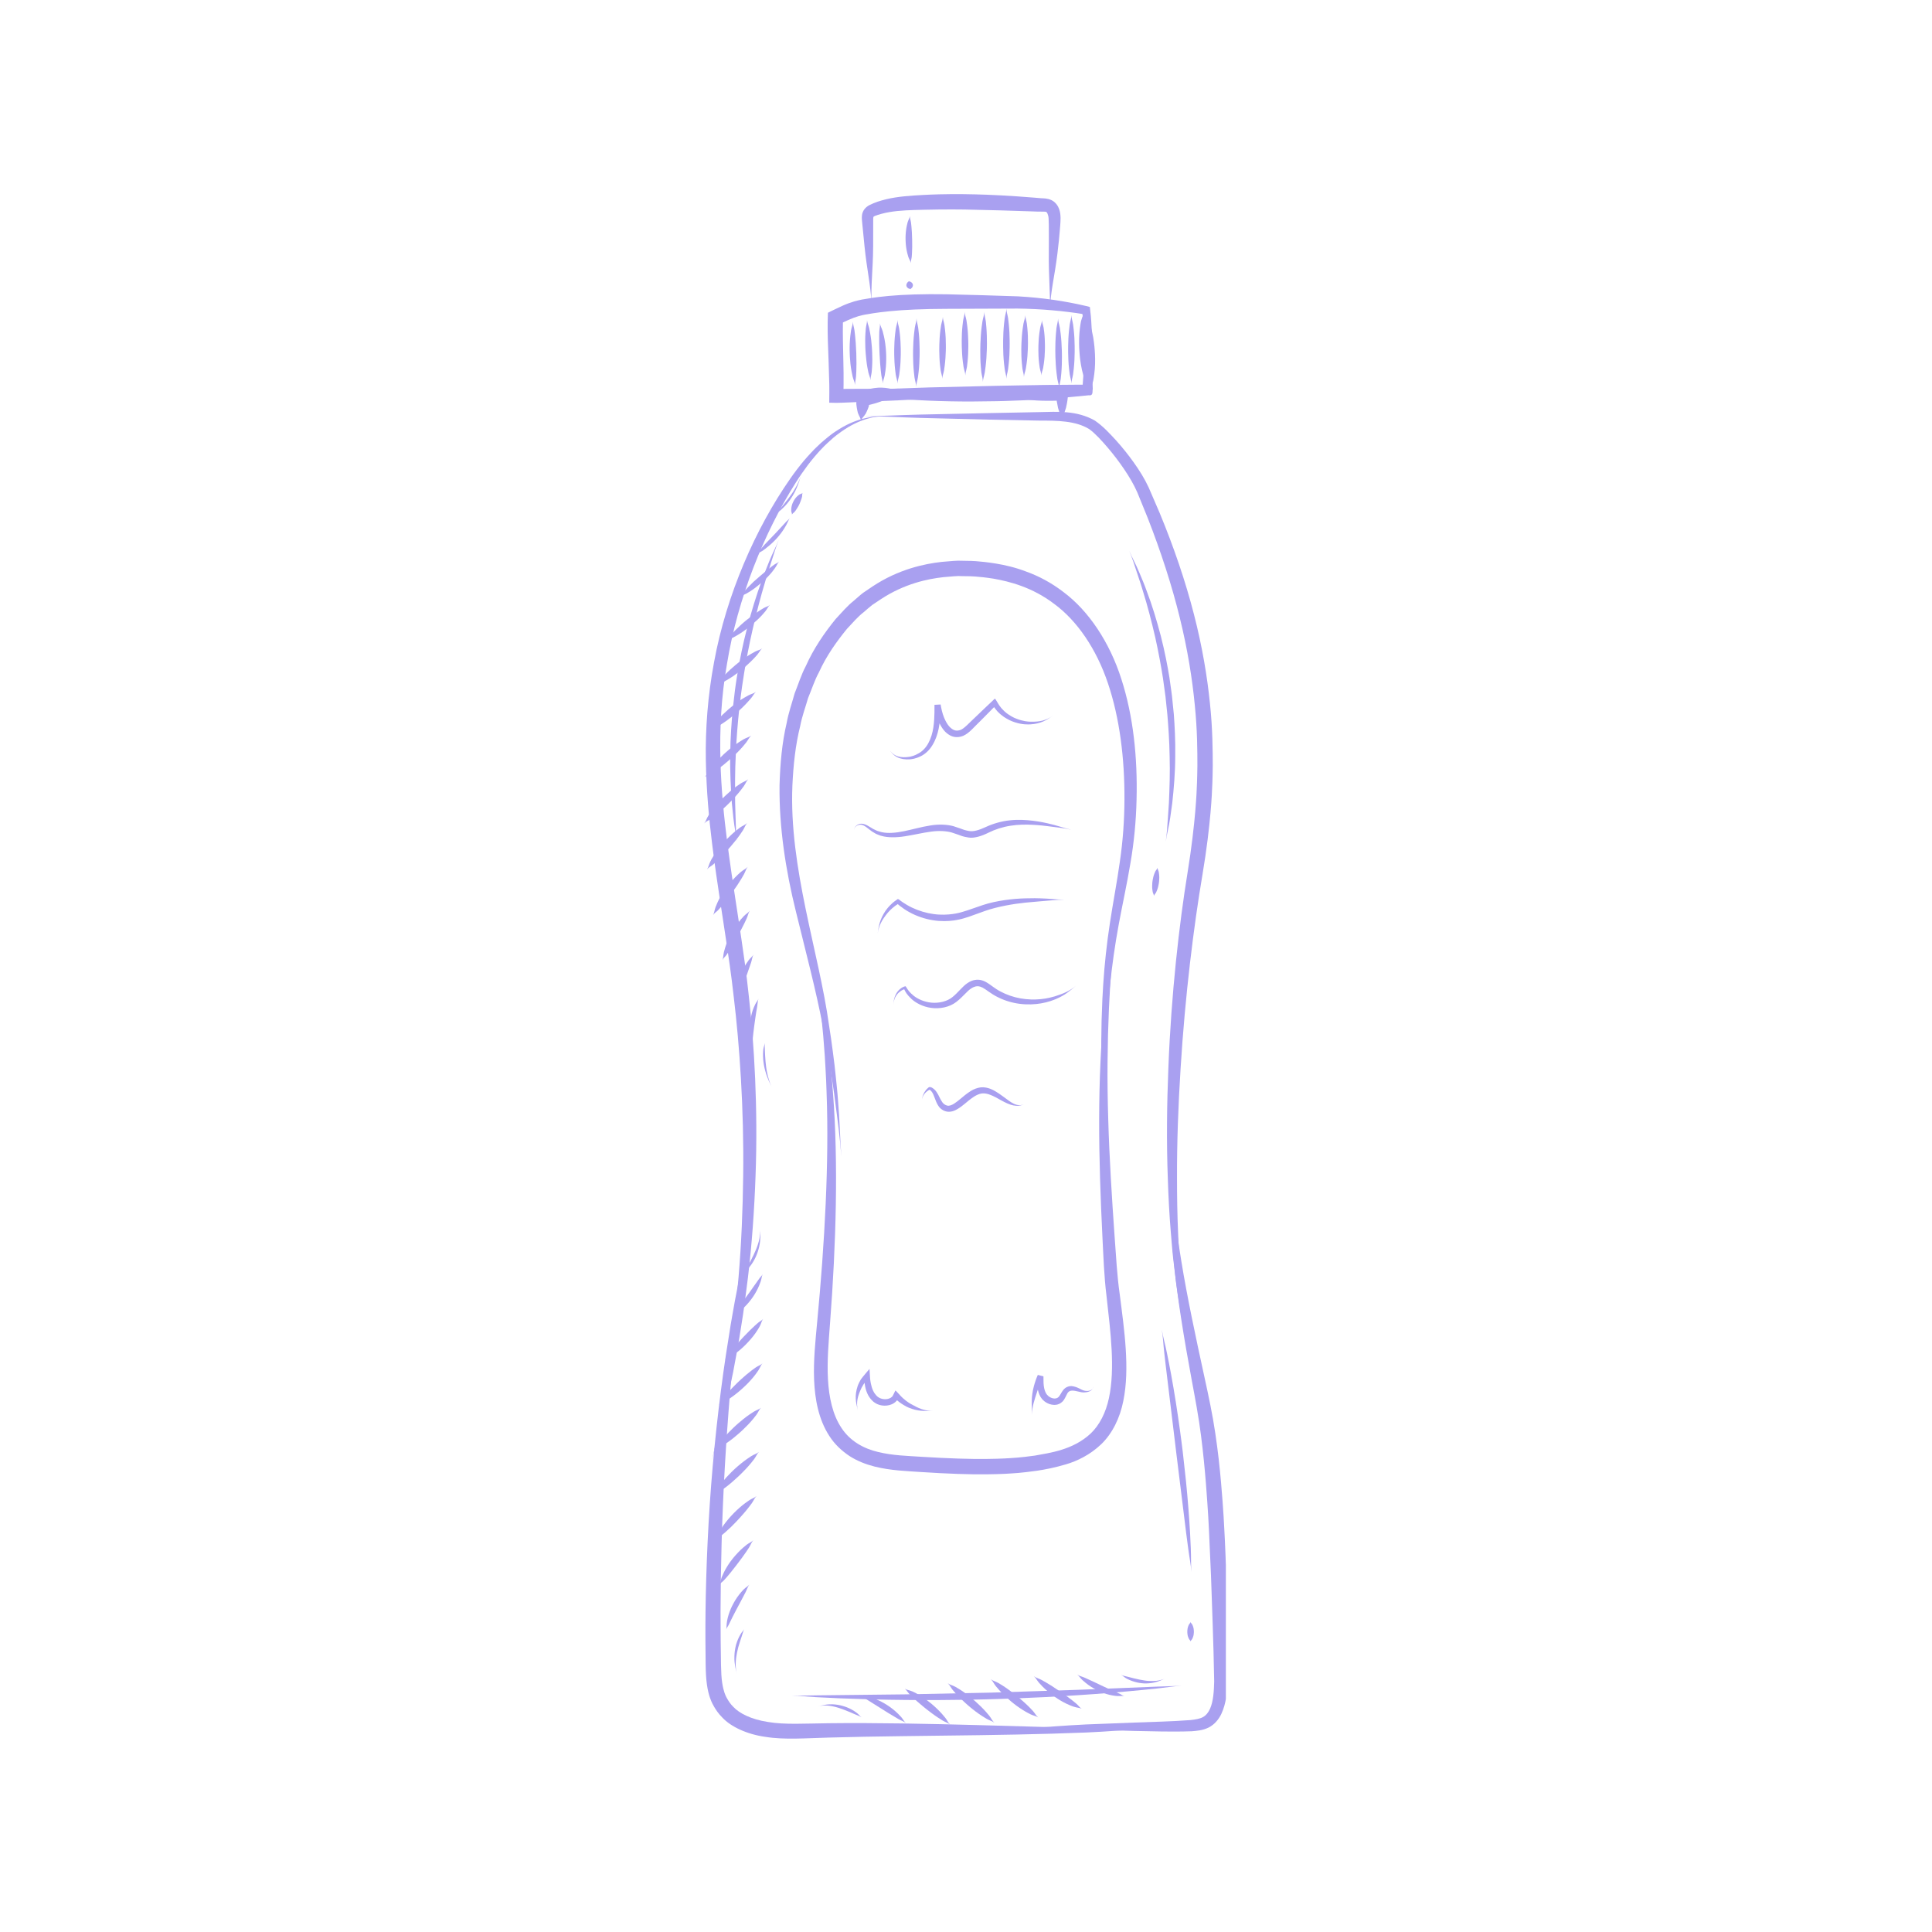 <svg xmlns="http://www.w3.org/2000/svg" xmlns:xlink="http://www.w3.org/1999/xlink" width="400" zoomAndPan="magnify" viewBox="0 0 300 300" height="400" preserveAspectRatio="xMidYMid meet" version="1.0"><defs><clipPath id="ed0ccf4efb"><path d="M 109.352 64 L 139 64 L 139 227 L 109.352 227 Z M 109.352 64 " clip-rule="nonzero"/></clipPath><clipPath id="4ff953b820"><path d="M 109.352 193 L 178 193 L 178 269.973 L 109.352 269.973 Z M 109.352 193 " clip-rule="nonzero"/></clipPath><clipPath id="afd3066de5"><path d="M 159.734 181.297 L 190.352 181.297 L 190.352 269 L 159.734 269 Z M 159.734 181.297 " clip-rule="nonzero"/></clipPath><clipPath id="95a1e59595"><path d="M 109.352 114 L 117 114 L 117 121 L 109.352 121 Z M 109.352 114 " clip-rule="nonzero"/></clipPath><clipPath id="4a03358fa4"><path d="M 109.352 120 L 117 120 L 117 128 L 109.352 128 Z M 109.352 120 " clip-rule="nonzero"/></clipPath><clipPath id="08ca647932"><path d="M 109.352 127 L 117 127 L 117 135 L 109.352 135 Z M 109.352 127 " clip-rule="nonzero"/></clipPath></defs><g clip-path="url(#ed0ccf4efb)"><path fill="#a9a0f0" d="M 138.18 64.68 C 136.652 64.535 135.352 64.672 134.023 65.016 C 132.699 65.363 131.332 65.938 129.785 66.969 C 129.359 67.242 128.75 67.695 128.035 68.305 C 127.676 68.598 127.293 68.941 126.902 69.328 L 126.727 69.492 L 126.441 69.773 L 125.883 70.363 C 125.508 70.754 125.152 71.176 124.785 71.598 C 124.07 72.457 123.371 73.371 122.699 74.34 C 117.348 82.008 112.793 92.336 110.883 102.801 C 109.898 108.016 109.52 113.234 109.602 118.023 C 109.684 122.816 110.102 127.188 110.559 130.875 C 111.012 134.559 111.469 137.57 111.785 139.66 C 112.105 141.75 112.285 142.926 112.285 142.926 C 112.285 142.926 112.461 144.102 112.777 146.188 C 113.082 148.277 113.547 151.262 113.949 154.91 C 114.824 162.195 115.539 172.137 115.402 182.566 C 115.34 187.781 115.121 193.117 114.684 198.289 C 114.453 200.875 114.234 203.422 113.922 205.895 C 113.777 207.133 113.648 208.352 113.477 209.543 C 113.316 210.699 113.16 211.832 113.012 212.945 C 112.621 215.328 112.336 217.293 112.156 218.27 C 111.531 221.879 111.215 223.938 110.52 226.918 C 111.23 223.945 111.867 221.957 112.699 218.375 C 112.934 217.41 113.332 215.461 113.836 213.086 C 114.039 211.98 114.246 210.848 114.465 209.699 C 114.695 208.508 114.875 207.285 115.074 206.055 C 115.488 203.582 115.809 201.027 116.133 198.43 C 116.758 193.242 117.133 187.871 117.32 182.609 C 117.711 172.086 117.109 162.02 116.273 154.648 C 115.891 150.953 115.434 147.938 115.129 145.84 C 114.82 143.746 114.641 142.57 114.641 142.57 C 114.641 142.57 114.461 141.391 114.145 139.305 C 113.828 137.215 113.371 134.219 112.902 130.582 C 111.98 123.32 111.07 113.371 112.875 103.156 C 114.523 92.934 118.641 82.703 123.578 74.918 C 124.191 73.949 124.832 73.031 125.484 72.16 C 125.82 71.73 126.152 71.305 126.496 70.902 L 127.012 70.309 L 127.27 70.02 L 127.43 69.855 C 127.793 69.457 128.145 69.109 128.484 68.797 C 129.145 68.176 129.707 67.703 130.105 67.418 C 131.543 66.332 132.812 65.656 134.086 65.211 C 135.352 64.773 136.648 64.539 138.18 64.68 " fill-opacity="1" fill-rule="nonzero"/></g><g clip-path="url(#4ff953b820)"><path fill="#a9a0f0" d="M 115.836 193.375 C 115.312 196.391 114.77 198.406 114.109 202.02 C 114.02 202.508 113.887 203.242 113.73 204.152 C 113.648 204.605 113.562 205.105 113.469 205.645 C 113.227 207.164 112.973 208.793 112.703 210.492 C 111.652 217.453 110.734 225.715 110.207 233.648 C 109.68 241.578 109.504 249.176 109.539 254.777 C 109.582 257.578 109.512 259.859 109.777 261.621 C 110.02 263.363 110.531 264.34 110.531 264.34 C 110.531 264.34 110.629 264.586 110.883 265.016 C 111.133 265.445 111.527 266.074 112.191 266.73 C 113.492 268.113 115.945 269.297 118.871 269.703 C 121.816 270.18 125.195 269.898 128.719 269.809 C 132.285 269.703 136.152 269.641 140.109 269.59 C 147.992 269.492 156.395 269.41 163.266 269.207 C 165.688 269.125 167.68 269.055 168.672 269.023 C 172.336 268.867 174.41 268.617 177.469 268.516 C 174.41 268.594 172.328 268.434 168.668 268.348 C 167.672 268.316 165.688 268.266 163.266 268.195 C 156.402 268.004 148.008 267.734 140.113 267.617 C 136.148 267.559 132.266 267.539 128.672 267.582 C 125.051 267.621 121.82 267.836 119.23 267.383 C 116.621 266.988 114.777 266.02 113.879 265.051 C 113.406 264.586 113.137 264.145 112.957 263.836 C 112.773 263.539 112.707 263.363 112.707 263.363 C 112.707 263.363 112.348 262.711 112.137 261.277 C 111.914 259.871 111.957 257.543 111.906 254.762 C 111.84 249.195 111.926 241.652 112.254 233.758 C 112.586 225.863 113.188 217.617 113.871 210.637 C 114.117 208.254 114.344 206.082 114.531 204.266 C 114.633 203.352 114.719 202.609 114.77 202.117 C 115.191 198.48 115.332 196.395 115.836 193.375 " fill-opacity="1" fill-rule="nonzero"/></g><path fill="#a9a0f0" d="M 134.062 64.617 C 137.125 64.633 139.203 64.789 142.863 64.891 C 144.832 64.938 148.77 65.039 153.574 65.16 C 156.105 65.211 158.746 65.258 161.469 65.312 C 164.148 65.312 167.016 65.316 169.16 66.648 C 170.125 67.363 171.117 68.473 172.012 69.516 C 172.922 70.582 173.777 71.707 174.562 72.867 C 175.348 74.031 176.066 75.234 176.602 76.465 C 177.141 77.789 177.68 79.105 178.211 80.414 C 180.277 85.695 181.984 90.961 183.195 95.914 C 184.418 100.859 185.141 105.488 185.523 109.438 C 185.926 113.383 185.93 116.656 185.93 118.926 C 185.902 121.195 185.828 122.477 185.828 122.477 C 185.828 122.477 185.688 127.602 184.406 135.48 C 183.109 143.457 181.867 154.34 181.426 165.781 C 181.191 171.504 181.125 177.363 181.34 183.051 C 181.434 185.895 181.578 188.699 181.809 191.418 C 181.93 192.777 182.02 194.117 182.172 195.43 C 182.324 196.695 182.473 197.938 182.617 199.152 C 182.957 201.559 183.297 203.523 183.453 204.508 C 183.84 206.285 184.141 207.676 184.434 209.043 C 184.789 210.359 185.125 211.602 185.473 213.094 C 185.125 211.602 184.883 210.336 184.625 209 C 184.426 207.625 184.227 206.219 183.965 204.43 C 183.867 203.441 183.625 201.473 183.402 199.066 C 183.309 197.855 183.219 196.613 183.125 195.348 C 183.031 194.039 183 192.699 182.93 191.348 C 182.809 188.645 182.766 185.852 182.766 183.027 C 182.742 177.371 182.965 171.559 183.324 165.879 C 184.023 154.531 185.375 143.742 186.711 135.863 C 188.062 127.867 188.207 122.59 188.207 122.59 C 188.207 122.59 188.293 121.277 188.316 118.945 C 188.312 116.617 188.305 113.258 187.879 109.207 C 187.469 105.152 186.695 100.406 185.387 95.359 C 184.094 90.312 182.277 84.973 180.078 79.664 C 179.512 78.344 178.938 77.02 178.363 75.688 C 177.715 74.289 176.918 73.035 176.062 71.828 C 175.203 70.621 174.285 69.477 173.305 68.387 C 172.293 67.297 171.363 66.25 170.02 65.312 C 167.18 63.695 164.125 63.934 161.453 63.992 C 158.734 64.043 156.098 64.094 153.574 64.145 C 148.773 64.246 144.832 64.332 142.867 64.375 C 139.203 64.465 137.125 64.617 134.062 64.617 " fill-opacity="1" fill-rule="nonzero"/><path fill="#a9a0f0" d="M 162.242 60.727 C 159.18 60.781 157.094 60.551 153.426 60.484 C 152.172 60.465 149.668 60.43 146.613 60.387 C 142.141 60.348 136.879 60.344 131.844 60.383 L 130.992 60.391 C 130.969 60.414 130.965 60.422 130.973 60.41 L 130.977 60.414 L 130.98 60.207 L 130.988 59.742 C 131.004 58.504 130.984 57.309 130.957 56.164 C 130.906 53.891 130.852 51.785 130.887 50.098 C 130.887 50.082 130.887 50.074 130.887 50.074 C 131.18 49.938 131.461 49.809 131.723 49.688 C 132.34 49.414 132.859 49.227 133.297 49.098 C 134.16 48.852 134.723 48.789 134.723 48.789 C 134.723 48.789 136.02 48.531 138.203 48.32 C 140.383 48.102 143.445 47.965 146.914 47.957 C 150.398 47.941 154.258 47.93 158 47.914 C 159.852 47.938 161.676 48.027 163.406 48.184 C 164.27 48.254 165.113 48.348 165.922 48.449 C 166.328 48.5 166.727 48.555 167.109 48.605 C 167.445 48.656 167.766 48.703 168.078 48.754 L 168.074 48.754 C 168.156 49.25 168.227 49.691 168.289 50.09 C 168.363 50.625 168.426 51.094 168.48 51.504 C 168.57 52.34 168.641 52.941 168.684 53.363 C 168.848 55.172 168.934 56.602 168.934 57.953 C 168.926 59.305 168.848 60.609 168.387 62.074 C 169.246 59.141 169.535 57.016 169.586 53.32 C 169.582 52.887 169.574 52.27 169.535 51.418 C 169.516 50.992 169.484 50.512 169.453 49.965 C 169.43 49.691 169.41 49.402 169.387 49.094 C 169.336 48.645 169.289 48.172 169.234 47.672 C 169.223 47.668 168.961 47.598 168.676 47.523 C 168.246 47.43 167.809 47.328 167.355 47.23 C 166.965 47.148 166.562 47.07 166.148 46.988 C 165.328 46.836 164.473 46.688 163.59 46.562 C 161.832 46.309 159.965 46.121 158.066 46.016 C 154.25 45.887 150.457 45.77 146.926 45.695 C 143.414 45.637 140.258 45.742 137.98 45.953 C 135.699 46.164 134.312 46.438 134.312 46.438 C 134.312 46.438 133.727 46.5 132.629 46.809 C 132.09 46.965 131.441 47.203 130.754 47.512 C 130.367 47.695 129.957 47.887 129.523 48.09 L 128.973 48.359 L 128.691 48.496 C 128.648 48.523 128.594 48.539 128.559 48.57 L 128.555 48.727 C 128.543 49.145 128.531 49.57 128.52 50.008 C 128.492 51.871 128.578 53.953 128.668 56.238 C 128.703 57.363 128.734 58.539 128.773 59.742 L 128.777 60.902 L 128.766 62.277 L 128.762 62.508 C 128.793 62.555 128.902 62.523 128.969 62.535 C 129.562 62.566 130.176 62.562 130.801 62.531 L 131.84 62.488 C 136.891 62.293 142.172 62.047 146.645 61.793 C 149.699 61.605 152.207 61.457 153.457 61.379 C 157.117 61.141 159.184 60.812 162.242 60.727 " fill-opacity="1" fill-rule="nonzero"/><path fill="#a9a0f0" d="M 139.617 60.875 C 139.191 60.863 138.867 60.547 138.32 60.375 C 138.172 60.352 137.871 60.266 137.512 60.234 C 137.152 60.199 136.723 60.172 136.32 60.203 C 135.512 60.254 134.809 60.457 134.809 60.457 C 134.809 60.457 134.629 60.508 134.355 60.582 C 134.289 60.609 134.215 60.633 134.137 60.656 C 133.996 60.715 133.844 60.77 133.688 60.836 C 133.285 60.879 133.258 61.277 133.102 61.574 C 132.906 61.805 133.004 62.445 132.969 62.746 C 132.992 62.941 133.02 63.133 133.043 63.305 C 133.09 63.652 133.176 63.941 133.203 64.082 C 133.375 64.621 133.691 64.945 133.684 65.379 C 133.77 64.953 134.145 64.703 134.434 64.219 C 134.488 64.086 134.641 63.82 134.762 63.496 C 134.82 63.328 134.887 63.152 134.953 62.965 C 134.953 62.891 134.68 62.879 134.77 62.895 C 134.789 62.906 134.812 62.922 134.805 62.918 C 134.805 62.918 134.801 62.918 134.809 62.918 C 134.879 62.898 134.941 62.883 135.008 62.867 C 135.254 62.805 135.418 62.762 135.418 62.762 C 135.418 62.762 136.055 62.602 136.75 62.352 C 137.441 62.113 138.203 61.73 138.465 61.598 C 138.934 61.309 139.195 60.941 139.617 60.875 " fill-opacity="1" fill-rule="nonzero"/><path fill="#a9a0f0" d="M 154.742 60.984 C 155.477 61.027 155.988 61.375 156.867 61.613 C 157.109 61.66 157.59 61.781 158.168 61.871 C 158.75 61.965 159.434 62.066 160.086 62.121 C 161.395 62.242 162.582 62.234 162.582 62.234 C 162.582 62.234 162.879 62.234 163.336 62.234 C 163.566 62.23 163.84 62.223 164.137 62.215 C 164.285 62.211 164.434 62.203 164.594 62.195 L 164.832 62.18 C 164.895 62.184 165.031 62.172 165.082 62.156 C 165.082 62.156 165.051 62.152 165.027 62.094 C 164.969 61.961 164.945 62.055 164.906 62.047 C 164.828 62.078 164.75 62.098 164.664 62.121 C 164.496 62.164 164.309 62.152 164.145 62.117 C 164.086 62.105 163.934 62.043 164.008 62.074 C 164.07 62.094 164.156 62.125 164.234 62.137 C 164.387 62.152 164.539 62.156 164.695 62.113 C 164.738 62.109 164.781 62.098 164.82 62.086 C 164.848 62.082 164.82 62.047 164.82 62.031 L 164.82 62.023 L 164.785 61.125 L 164.785 61.113 L 164.789 61.07 C 164.793 61.047 164.816 61.051 164.754 61.074 L 164.715 61.078 C 165.484 60.996 163.668 61.195 163.855 61.172 L 163.855 61.184 L 163.863 61.211 C 163.938 61.484 163.996 61.777 164.047 62.059 C 164.156 62.625 164.242 63.094 164.289 63.332 C 164.516 64.219 164.852 64.73 164.961 65.453 C 164.926 64.711 165.285 64.215 165.523 63.344 C 165.566 63.105 165.699 62.633 165.77 62.023 C 165.809 61.719 165.844 61.375 165.852 61 L 165.852 60.938 C 165.844 60.875 165.832 60.816 165.816 60.758 C 165.793 60.672 165.727 60.496 165.57 60.324 C 165.438 60.172 165.23 60.062 165.047 60.02 C 164.953 59.988 164.734 59.988 164.734 59.988 L 164.68 59.992 C 164.68 59.992 164.676 60.004 164.68 59.984 L 164.684 59.973 C 164.77 60.441 164.504 58.898 164.871 61.023 L 164.859 60.961 L 164.848 60.832 L 164.871 59.945 L 164.629 59.926 C 164.469 59.914 164.312 59.906 164.168 59.898 C 163.867 59.887 163.59 59.875 163.359 59.863 C 162.895 59.855 162.594 59.852 162.594 59.852 C 162.594 59.852 161.391 59.828 160.07 59.926 C 159.414 59.973 158.723 60.066 158.141 60.148 C 157.559 60.23 157.082 60.344 156.844 60.387 C 155.965 60.609 155.477 60.953 154.742 60.984 " fill-opacity="1" fill-rule="nonzero"/><path fill="#a9a0f0" d="M 168.91 50.715 C 168.867 53.773 168.352 55.855 168.133 59.555 C 168.129 59.617 168.117 59.754 168.121 59.777 L 168.16 59.754 C 168.164 59.746 168.137 59.742 168.137 59.723 C 168.109 59.715 168.195 59.734 168.09 59.734 C 167.918 59.734 167.73 59.734 167.531 59.734 C 167.133 59.738 166.676 59.742 166.152 59.746 C 162.754 59.746 154.723 59.91 154.723 59.91 C 154.723 59.91 148 60.07 144.273 60.16 C 141.477 60.258 139.746 60.316 138.84 60.352 C 135.184 60.48 133.086 60.918 130.027 60.809 C 133.082 60.988 135.141 61.578 138.812 61.875 C 139.715 61.957 141.453 62.094 144.262 62.215 C 146.137 62.297 148.766 62.355 150.922 62.344 C 153.086 62.32 154.777 62.297 154.777 62.297 C 154.777 62.297 156.797 62.258 159.238 62.145 C 161.684 62.031 164.547 61.816 166.246 61.652 C 167.473 61.535 168.379 61.449 169.07 61.379 C 169.809 61.484 169.59 60.77 169.684 60.418 C 169.672 60.055 169.66 59.754 169.652 59.488 C 169.445 55.859 168.934 53.781 168.91 50.715 " fill-opacity="1" fill-rule="nonzero"/><path fill="#a9a0f0" d="M 135.336 47.094 C 135.223 44.035 135.555 41.934 135.582 38.266 C 135.582 37.641 135.586 36.633 135.59 34.527 C 135.594 34.215 135.578 33.848 135.621 33.711 C 135.688 33.57 135.609 33.68 135.84 33.539 C 136.383 33.32 137.25 33.078 138.047 32.945 C 139.703 32.652 141.594 32.617 143.363 32.574 C 146.883 32.484 149.801 32.535 149.801 32.535 C 149.801 32.535 152.242 32.598 155.363 32.668 C 156.926 32.719 158.66 32.773 160.344 32.828 C 161.078 32.879 162.363 32.84 162.41 32.895 C 162.559 32.887 162.797 33.344 162.828 33.941 C 162.871 34.527 162.855 35.223 162.863 35.77 C 162.867 36.336 162.867 36.844 162.867 37.285 C 162.863 38.184 162.859 38.84 162.859 39.293 C 162.82 42.957 163.086 45.07 163.031 48.125 C 163.148 45.059 163.75 43.027 164.195 39.379 C 164.246 38.926 164.32 38.266 164.422 37.367 C 164.465 36.918 164.512 36.406 164.562 35.836 C 164.605 35.242 164.676 34.672 164.684 33.855 C 164.672 33.465 164.652 33.02 164.48 32.512 C 164.316 32.012 163.934 31.406 163.285 31.082 C 162.609 30.762 162.039 30.812 161.68 30.781 C 161.277 30.75 160.875 30.715 160.465 30.68 C 158.777 30.543 157.035 30.422 155.461 30.34 C 152.309 30.168 149.828 30.152 149.828 30.152 C 149.828 30.152 146.871 30.082 143.273 30.277 C 141.5 30.379 139.504 30.488 137.629 30.934 C 136.672 31.168 135.867 31.418 134.961 31.871 C 134.719 32.008 134.449 32.195 134.223 32.496 C 133.992 32.789 133.883 33.148 133.848 33.422 C 133.789 33.992 133.867 34.301 133.883 34.609 C 134.09 36.703 134.191 37.711 134.25 38.328 C 134.629 41.98 135.16 44.035 135.336 47.094 " fill-opacity="1" fill-rule="nonzero"/><path fill="#a9a0f0" d="M 168.348 48.109 C 168.352 48.711 168.039 49.145 167.855 49.883 C 167.828 50.078 167.738 50.477 167.688 50.957 C 167.633 51.438 167.578 52.004 167.566 52.547 C 167.531 53.625 167.613 54.598 167.613 54.598 C 167.613 54.598 167.664 55.574 167.848 56.637 C 168.02 57.707 168.383 58.855 168.516 59.234 C 168.793 59.938 169.195 60.297 169.137 60.918 C 169.273 60.348 169.562 59.879 169.75 59.148 C 169.828 58.75 170.023 57.562 170.043 56.484 C 170.074 55.402 169.992 54.43 169.992 54.43 C 169.992 54.43 169.934 53.453 169.754 52.391 C 169.66 51.859 169.527 51.305 169.406 50.836 C 169.289 50.367 169.141 49.984 169.086 49.793 C 168.805 49.09 168.43 48.707 168.348 48.109 " fill-opacity="1" fill-rule="nonzero"/><g clip-path="url(#afd3066de5)"><path fill="#a9a0f0" d="M 159.805 268.344 C 162.863 268.188 164.945 268.465 168.609 268.562 C 169.996 268.602 172.766 268.68 176.141 268.781 C 178.914 268.828 181.844 268.941 185.062 268.828 C 185.836 268.762 186.727 268.711 187.656 268.258 C 188.582 267.801 189.258 266.969 189.648 266.137 C 190.441 264.438 190.512 262.758 190.617 261.172 C 190.699 254.84 190.52 248.996 190.406 244.578 C 190.273 240.191 190.105 237.363 190.105 237.363 C 190.105 237.363 189.984 234.531 189.598 230.145 C 189.406 227.949 189.133 225.363 188.711 222.559 C 188.305 219.742 187.66 216.742 187 213.715 C 185.68 207.668 184.316 201.266 183.457 195.953 C 183.062 193.57 182.801 191.609 182.688 190.629 C 182.289 187.008 181.957 184.922 182.184 181.863 C 181.934 184.914 181.77 187.008 181.898 190.695 C 181.934 191.691 182.051 193.684 182.293 196.105 C 182.809 201.508 183.887 208.023 185.016 214.109 C 185.586 217.172 186.145 220.125 186.488 222.875 C 186.844 225.625 187.082 228.172 187.254 230.34 C 187.598 234.68 187.723 237.492 187.723 237.492 C 187.723 237.492 187.848 240.301 188.043 244.664 C 188.184 248.996 188.438 255.008 188.539 261.102 C 188.496 262.594 188.418 264.141 187.902 265.316 C 187.645 265.906 187.277 266.359 186.809 266.621 C 186.336 266.891 185.641 267.004 184.883 267.09 C 181.938 267.32 178.859 267.371 176.133 267.48 C 172.758 267.613 169.988 267.719 168.605 267.773 C 164.941 267.953 162.859 268.16 159.805 268.344 " fill-opacity="1" fill-rule="nonzero"/></g><path fill="#a9a0f0" d="M 124.402 73.648 C 124.328 73.961 124.301 74.035 124.199 74.336 C 124.141 74.496 123.938 74.996 123.676 75.48 C 123.418 75.961 123.121 76.414 123.121 76.414 C 123.121 76.414 122.832 76.859 122.441 77.375 C 122.059 77.891 121.57 78.488 121.402 78.695 C 121.082 79.074 120.914 79.398 120.656 79.664 C 120.902 79.422 121.035 79.391 121.297 79.152 C 121.43 79.023 121.879 78.625 122.238 78.18 C 122.605 77.746 122.895 77.285 122.895 77.285 C 122.895 77.285 123.195 76.84 123.473 76.281 C 123.75 75.73 124 75.035 124.082 74.789 C 124.23 74.344 124.32 73.984 124.402 73.648 " fill-opacity="1" fill-rule="nonzero"/><path fill="#a9a0f0" d="M 122.613 80.453 C 122.445 80.723 122.316 80.758 122.086 81.004 C 121.945 81.16 121.535 81.605 121.176 81.992 C 120.75 82.453 120.383 82.844 120.383 82.844 C 120.383 82.844 119.953 83.293 119.504 83.758 C 119.023 84.246 118.469 84.836 118.301 85.055 C 117.977 85.441 117.789 85.77 117.5 86.035 C 117.793 85.797 118.004 85.781 118.348 85.562 C 118.535 85.449 119.066 85.055 119.539 84.641 C 120.02 84.234 120.418 83.805 120.418 83.805 C 120.418 83.805 120.816 83.395 121.211 82.879 C 121.609 82.363 121.988 81.727 122.105 81.504 C 122.328 81.09 122.445 80.746 122.613 80.453 " fill-opacity="1" fill-rule="nonzero"/><path fill="#a9a0f0" d="M 120.965 87.199 C 120.73 87.449 120.527 87.465 120.211 87.688 C 120.039 87.805 119.516 88.199 119.016 88.613 C 118.488 89.059 118.035 89.438 118.035 89.438 C 118.035 89.438 117.531 89.879 117.012 90.336 C 116.484 90.832 115.914 91.445 115.715 91.66 C 115.363 92.055 115.191 92.391 114.863 92.66 C 115.199 92.418 115.465 92.406 115.871 92.188 C 116.09 92.07 116.734 91.691 117.273 91.273 C 117.809 90.859 118.285 90.445 118.285 90.445 C 118.285 90.445 118.766 90.039 119.242 89.539 C 119.727 89.043 120.199 88.43 120.34 88.211 C 120.617 87.812 120.738 87.477 120.965 87.199 " fill-opacity="1" fill-rule="nonzero"/><path fill="#a9a0f0" d="M 119.539 93.941 C 119.25 94.184 118.992 94.195 118.605 94.41 C 118.395 94.527 117.766 94.914 117.188 95.328 C 116.613 95.738 116.078 96.16 116.078 96.16 C 116.078 96.16 115.543 96.566 114.988 97.086 C 114.426 97.598 113.82 98.227 113.621 98.449 C 113.254 98.855 113.09 99.199 112.746 99.484 C 113.105 99.23 113.414 99.215 113.867 98.984 C 114.113 98.867 114.824 98.461 115.422 98.035 C 116.027 97.617 116.527 97.184 116.527 97.184 C 116.527 97.184 117.035 96.77 117.582 96.266 C 118.129 95.766 118.656 95.156 118.828 94.941 C 119.141 94.547 119.266 94.211 119.539 93.941 " fill-opacity="1" fill-rule="nonzero"/><path fill="#a9a0f0" d="M 118.34 100.688 C 118.016 100.934 117.711 100.949 117.273 101.172 C 117.035 101.293 116.336 101.688 115.707 102.121 C 115.07 102.543 114.535 102.996 114.535 102.996 C 114.535 102.996 113.992 103.426 113.406 103.965 C 112.82 104.492 112.203 105.148 112.004 105.379 C 111.633 105.805 111.488 106.156 111.137 106.453 C 111.504 106.188 111.844 106.156 112.32 105.91 C 112.578 105.777 113.332 105.348 113.969 104.902 C 114.605 104.457 115.145 104.008 115.145 104.008 C 115.145 104.008 115.691 103.578 116.238 103.051 C 116.805 102.535 117.391 101.918 117.566 101.695 C 117.906 101.297 118.031 100.957 118.34 100.688 " fill-opacity="1" fill-rule="nonzero"/><path fill="#a9a0f0" d="M 117.379 107.438 C 117.035 107.695 116.695 107.727 116.227 107.969 C 115.977 108.098 115.219 108.52 114.586 108.98 C 113.953 109.438 113.402 109.906 113.402 109.906 C 113.402 109.906 112.844 110.359 112.254 110.93 C 111.664 111.484 111.059 112.172 110.863 112.414 C 110.5 112.855 110.375 113.219 110.031 113.531 C 110.395 113.246 110.75 113.199 111.238 112.93 C 111.5 112.781 112.27 112.316 112.914 111.84 C 113.57 111.367 114.117 110.898 114.117 110.898 C 114.117 110.898 114.68 110.441 115.246 109.891 C 115.812 109.348 116.383 108.703 116.578 108.477 C 116.926 108.066 117.051 107.727 117.379 107.438 " fill-opacity="1" fill-rule="nonzero"/><g clip-path="url(#95a1e59595)"><path fill="#a9a0f0" d="M 116.66 114.211 C 116.305 114.48 115.949 114.527 115.469 114.793 C 115.203 114.934 114.477 115.398 113.844 115.891 C 113.203 116.375 112.656 116.875 112.656 116.875 C 112.656 116.875 112.105 117.359 111.531 117.957 C 110.953 118.543 110.379 119.262 110.199 119.512 C 109.855 119.973 109.75 120.34 109.422 120.676 C 109.773 120.367 110.133 120.305 110.609 120.008 C 110.871 119.848 111.625 119.34 112.266 118.832 C 112.906 118.324 113.453 117.824 113.453 117.824 C 113.453 117.824 114.008 117.34 114.57 116.766 C 115.141 116.191 115.699 115.52 115.875 115.285 C 116.195 114.852 116.332 114.508 116.66 114.211 " fill-opacity="1" fill-rule="nonzero"/></g><g clip-path="url(#4a03358fa4)"><path fill="#a9a0f0" d="M 116.191 120.996 C 115.855 121.289 115.5 121.352 115.043 121.641 C 114.789 121.793 114.062 122.297 113.445 122.824 C 112.828 123.348 112.305 123.871 112.305 123.871 C 112.305 123.871 111.773 124.387 111.234 125.012 C 110.695 125.633 110.168 126.379 110 126.645 C 109.688 127.121 109.645 127.496 109.352 127.848 C 109.664 127.516 110.008 127.434 110.449 127.113 C 110.68 126.941 111.406 126.395 112.012 125.848 C 112.625 125.309 113.145 124.781 113.145 124.781 C 113.145 124.781 113.676 124.262 114.219 123.656 C 114.762 123.055 115.309 122.352 115.473 122.109 C 115.793 121.66 115.879 121.309 116.191 120.996 " fill-opacity="1" fill-rule="nonzero"/></g><g clip-path="url(#08ca647932)"><path fill="#a9a0f0" d="M 116.023 127.793 C 115.699 128.105 115.355 128.188 114.914 128.5 C 114.672 128.668 113.98 129.211 113.402 129.77 C 112.82 130.324 112.344 130.879 112.344 130.879 C 112.344 130.879 111.855 131.418 111.371 132.074 C 110.875 132.723 110.43 133.492 110.309 133.762 C 110.066 134.254 110.031 134.633 109.781 134.996 C 110.059 134.656 110.379 134.555 110.777 134.207 C 110.996 134.023 111.605 133.445 112.16 132.863 C 112.719 132.293 113.195 131.738 113.195 131.738 C 113.195 131.738 113.688 131.195 114.188 130.559 C 114.695 129.934 115.199 129.199 115.355 128.945 C 115.648 128.48 115.723 128.125 116.023 127.793 " fill-opacity="1" fill-rule="nonzero"/></g><path fill="#a9a0f0" d="M 116.102 134.598 C 115.809 134.93 115.48 135.027 115.078 135.367 C 114.852 135.543 114.227 136.125 113.711 136.711 C 113.191 137.293 112.773 137.871 112.773 137.871 C 112.773 137.871 112.348 138.438 111.941 139.109 C 111.543 139.781 111.215 140.566 111.117 140.84 C 110.934 141.34 110.926 141.715 110.727 142.09 C 110.949 141.738 111.234 141.625 111.57 141.266 C 111.758 141.07 112.285 140.461 112.742 139.859 C 113.211 139.227 113.613 138.691 113.613 138.691 C 113.613 138.691 114.035 138.121 114.477 137.465 C 114.922 136.809 115.367 136.051 115.508 135.785 C 115.77 135.309 115.828 134.949 116.102 134.598 " fill-opacity="1" fill-rule="nonzero"/><path fill="#a9a0f0" d="M 116.426 141.414 C 116.172 141.754 115.879 141.875 115.527 142.23 C 115.332 142.418 114.793 143.023 114.367 143.633 C 113.938 144.234 113.605 144.824 113.605 144.824 C 113.605 144.824 113.254 145.406 112.984 146.09 C 112.695 146.766 112.473 147.559 112.41 147.836 C 112.293 148.332 112.324 148.707 112.191 149.082 C 112.348 148.727 112.582 148.605 112.84 148.234 C 112.984 148.039 113.387 147.418 113.746 146.805 C 114.102 146.156 114.406 145.609 114.406 145.609 C 114.406 145.609 114.738 144.988 115.086 144.352 C 115.449 143.68 115.816 142.902 115.934 142.633 C 116.152 142.141 116.191 141.777 116.426 141.414 " fill-opacity="1" fill-rule="nonzero"/><path fill="#a9a0f0" d="M 116.988 148.242 C 116.785 148.59 116.547 148.715 116.266 149.082 C 116.113 149.277 115.691 149.898 115.375 150.516 C 115.047 151.129 114.848 151.719 114.848 151.719 C 114.848 151.719 114.637 152.297 114.477 152.973 C 114.312 153.648 114.223 154.43 114.211 154.699 C 114.176 155.195 114.246 155.555 114.191 155.922 C 114.266 155.578 114.434 155.457 114.594 155.094 C 114.68 154.898 114.93 154.285 115.152 153.676 C 115.387 153.027 115.582 152.473 115.582 152.473 C 115.582 152.473 115.797 151.855 116.02 151.219 C 116.277 150.473 116.543 149.719 116.625 149.477 C 116.785 148.977 116.801 148.613 116.988 148.242 " fill-opacity="1" fill-rule="nonzero"/><path fill="#a9a0f0" d="M 117.77 155.086 C 117.637 155.438 117.465 155.559 117.281 155.926 C 117.18 156.121 116.898 156.738 116.742 157.344 C 116.586 157.941 116.52 158.516 116.52 158.516 C 116.52 158.516 116.434 159.078 116.426 159.734 C 116.406 160.387 116.48 161.133 116.52 161.391 C 116.586 161.863 116.695 162.215 116.738 162.562 C 116.715 162.234 116.793 162.125 116.832 161.785 C 116.855 161.574 116.918 160.961 116.977 160.434 C 117.055 159.809 117.121 159.277 117.121 159.277 C 117.121 159.277 117.203 158.668 117.293 158.043 C 117.387 157.379 117.516 156.598 117.57 156.324 C 117.656 155.824 117.648 155.461 117.77 155.086 " fill-opacity="1" fill-rule="nonzero"/><path fill="#a9a0f0" d="M 118.773 161.961 C 118.719 162.301 118.625 162.414 118.559 162.762 C 118.512 162.949 118.465 163.527 118.488 164.094 C 118.5 164.652 118.594 165.191 118.594 165.191 C 118.594 165.191 118.664 165.723 118.84 166.324 C 119 166.926 119.277 167.609 119.383 167.844 C 119.57 168.277 119.746 168.602 119.91 168.906 C 119.758 168.625 119.723 168.551 119.602 168.258 C 119.539 168.102 119.355 167.594 119.227 167.059 C 119.094 166.527 119.012 165.992 119.012 165.992 C 119.012 165.992 118.926 165.465 118.871 164.824 C 118.816 164.191 118.781 163.438 118.77 163.176 C 118.742 162.695 118.738 162.324 118.773 161.961 " fill-opacity="1" fill-rule="nonzero"/><path fill="#a9a0f0" d="M 141.293 33.543 C 141.238 33.883 141.066 34.102 140.938 34.508 C 140.875 34.727 140.711 35.402 140.66 36.027 C 140.598 36.648 140.617 37.219 140.617 37.219 C 140.617 37.219 140.621 37.789 140.707 38.41 C 140.789 39.035 140.98 39.691 141.051 39.914 C 141.199 40.312 141.383 40.527 141.449 40.863 C 141.414 40.52 141.527 40.266 141.578 39.848 C 141.594 39.625 141.641 38.953 141.645 38.348 C 141.641 37.746 141.637 37.195 141.637 37.195 C 141.637 37.195 141.617 36.648 141.594 36.043 C 141.562 35.438 141.488 34.773 141.461 34.551 C 141.395 34.133 141.273 33.887 141.293 33.543 " fill-opacity="1" fill-rule="nonzero"/><path fill="#a9a0f0" d="M 141.121 43.648 C 141.117 43.711 140.98 43.781 140.898 43.871 C 140.863 43.922 140.77 44.059 140.75 44.172 C 140.727 44.289 140.75 44.383 140.75 44.383 C 140.75 44.383 140.762 44.48 140.828 44.574 C 140.891 44.676 141.031 44.766 141.082 44.797 C 141.191 44.844 141.348 44.855 141.375 44.914 C 141.379 44.848 141.52 44.781 141.602 44.688 C 141.641 44.645 141.73 44.504 141.75 44.391 C 141.77 44.277 141.746 44.184 141.746 44.184 C 141.746 44.184 141.734 44.082 141.664 43.984 C 141.605 43.891 141.465 43.797 141.41 43.77 C 141.301 43.715 141.152 43.703 141.121 43.648 " fill-opacity="1" fill-rule="nonzero"/><path fill="#a9a0f0" d="M 132.449 49.961 C 132.418 50.422 132.262 50.734 132.152 51.285 C 132.105 51.59 131.98 52.488 131.949 53.324 C 131.91 54.152 131.945 54.906 131.945 54.906 C 131.945 54.906 131.965 55.66 132.055 56.488 C 132.141 57.312 132.332 58.203 132.402 58.5 C 132.547 59.047 132.727 59.344 132.785 59.801 C 132.754 59.34 132.875 59.016 132.926 58.457 C 132.949 58.156 132.996 57.254 132.992 56.434 C 132.98 55.617 132.965 54.871 132.965 54.871 C 132.965 54.871 132.926 54.129 132.883 53.309 C 132.832 52.488 132.723 51.594 132.68 51.293 C 132.59 50.742 132.453 50.422 132.449 49.961 " fill-opacity="1" fill-rule="nonzero"/><path fill="#a9a0f0" d="M 134.633 49.711 C 134.641 50.148 134.512 50.449 134.445 50.98 C 134.414 51.262 134.344 52.121 134.348 52.906 C 134.344 53.688 134.391 54.402 134.391 54.402 C 134.391 54.402 134.43 55.113 134.52 55.891 C 134.602 56.676 134.77 57.52 134.832 57.797 C 134.961 58.316 135.125 58.598 135.168 59.035 C 135.16 58.594 135.293 58.289 135.359 57.758 C 135.387 57.469 135.457 56.613 135.453 55.832 C 135.453 55.051 135.41 54.344 135.41 54.344 C 135.41 54.344 135.375 53.637 135.285 52.859 C 135.195 52.086 135.031 51.242 134.965 50.957 C 134.836 50.438 134.676 50.148 134.633 49.711 " fill-opacity="1" fill-rule="nonzero"/><path fill="#a9a0f0" d="M 136.633 50.203 C 136.676 50.645 136.57 50.957 136.535 51.488 C 136.523 51.773 136.508 52.629 136.523 53.406 C 136.551 54.18 136.574 54.891 136.574 54.891 C 136.574 54.891 136.617 55.594 136.66 56.367 C 136.715 57.141 136.816 57.992 136.855 58.277 C 136.938 58.805 137.074 59.105 137.07 59.543 C 137.109 59.109 137.27 58.816 137.379 58.293 C 137.438 58.008 137.57 57.145 137.598 56.355 C 137.633 55.559 137.594 54.84 137.594 54.84 C 137.594 54.84 137.566 54.121 137.457 53.332 C 137.355 52.547 137.137 51.703 137.059 51.426 C 136.895 50.91 136.707 50.637 136.633 50.203 " fill-opacity="1" fill-rule="nonzero"/><path fill="#a9a0f0" d="M 139.363 49.703 C 139.344 50.164 139.203 50.48 139.098 51.031 C 139.055 51.332 138.938 52.23 138.895 53.055 C 138.848 53.879 138.852 54.629 138.852 54.629 C 138.852 54.629 138.848 55.375 138.895 56.199 C 138.938 57.023 139.055 57.922 139.098 58.219 C 139.199 58.773 139.348 59.086 139.363 59.547 C 139.379 59.086 139.527 58.773 139.625 58.219 C 139.672 57.922 139.793 57.023 139.832 56.199 C 139.879 55.375 139.871 54.629 139.871 54.629 C 139.871 54.629 139.879 53.879 139.828 53.055 C 139.789 52.23 139.672 51.332 139.625 51.031 C 139.527 50.48 139.379 50.164 139.363 49.703 " fill-opacity="1" fill-rule="nonzero"/><path fill="#a9a0f0" d="M 142.32 49.453 C 142.301 49.949 142.152 50.285 142.051 50.883 C 142.004 51.203 141.883 52.168 141.832 53.059 C 141.781 53.941 141.781 54.75 141.781 54.75 C 141.781 54.75 141.77 55.555 141.812 56.445 C 141.848 57.332 141.961 58.301 142.004 58.621 C 142.102 59.219 142.25 59.555 142.262 60.051 C 142.281 59.555 142.43 59.219 142.531 58.625 C 142.582 58.305 142.707 57.34 142.75 56.449 C 142.801 55.562 142.801 54.758 142.801 54.758 C 142.801 54.758 142.809 53.949 142.766 53.062 C 142.734 52.176 142.617 51.207 142.574 50.887 C 142.48 50.285 142.336 49.949 142.32 49.453 " fill-opacity="1" fill-rule="nonzero"/><path fill="#a9a0f0" d="M 146.402 49.199 C 146.387 49.652 146.238 49.961 146.133 50.504 C 146.082 50.793 145.957 51.668 145.906 52.469 C 145.852 53.27 145.852 53.996 145.852 53.996 C 145.852 53.996 145.836 54.723 145.879 55.52 C 145.906 56.324 146.02 57.203 146.062 57.492 C 146.156 58.035 146.301 58.348 146.312 58.801 C 146.336 58.348 146.488 58.051 146.59 57.516 C 146.637 57.223 146.762 56.352 146.812 55.543 C 146.871 54.738 146.871 54.004 146.871 54.004 C 146.871 54.004 146.879 53.27 146.844 52.465 C 146.809 51.656 146.699 50.781 146.656 50.488 C 146.562 49.949 146.418 49.652 146.402 49.199 " fill-opacity="1" fill-rule="nonzero"/><path fill="#a9a0f0" d="M 149.801 48.445 C 149.789 48.906 149.645 49.219 149.551 49.773 C 149.508 50.07 149.398 50.973 149.363 51.797 C 149.324 52.621 149.34 53.367 149.34 53.367 C 149.34 53.367 149.34 54.117 149.395 54.941 C 149.441 55.766 149.57 56.664 149.621 56.965 C 149.723 57.512 149.879 57.828 149.898 58.289 C 149.91 57.828 150.055 57.508 150.148 56.957 C 150.191 56.656 150.301 55.758 150.332 54.934 C 150.371 54.109 150.359 53.359 150.359 53.359 C 150.359 53.359 150.355 52.609 150.301 51.789 C 150.254 50.965 150.125 50.066 150.074 49.77 C 149.969 49.215 149.82 48.906 149.801 48.445 " fill-opacity="1" fill-rule="nonzero"/><path fill="#a9a0f0" d="M 152.848 48.441 C 152.82 48.945 152.664 49.293 152.555 49.898 C 152.5 50.227 152.359 51.215 152.301 52.121 C 152.238 53.031 152.227 53.855 152.227 53.855 C 152.227 53.855 152.203 54.68 152.23 55.59 C 152.25 56.5 152.352 57.492 152.387 57.824 C 152.477 58.438 152.617 58.785 152.621 59.293 C 152.648 58.785 152.805 58.441 152.918 57.832 C 152.969 57.504 153.105 56.516 153.168 55.613 C 153.23 54.703 153.242 53.879 153.242 53.879 C 153.242 53.879 153.266 53.051 153.234 52.141 C 153.211 51.234 153.117 50.242 153.078 49.91 C 152.988 49.301 152.852 48.949 152.848 48.441 " fill-opacity="1" fill-rule="nonzero"/><path fill="#a9a0f0" d="M 156.27 47.941 C 156.258 48.449 156.109 48.793 156.012 49.402 C 155.965 49.73 155.848 50.723 155.805 51.629 C 155.758 52.539 155.766 53.363 155.766 53.363 C 155.766 53.363 155.758 54.188 155.801 55.102 C 155.844 56.004 155.961 56.996 156.012 57.328 C 156.109 57.938 156.258 58.281 156.27 58.793 C 156.289 58.281 156.438 57.938 156.535 57.328 C 156.582 56.996 156.699 56.004 156.742 55.102 C 156.785 54.188 156.781 53.363 156.781 53.363 C 156.781 53.363 156.785 52.539 156.742 51.629 C 156.699 50.723 156.582 49.73 156.535 49.402 C 156.434 48.793 156.289 48.449 156.27 47.941 " fill-opacity="1" fill-rule="nonzero"/><path fill="#a9a0f0" d="M 159.215 48.949 C 159.188 49.398 159.039 49.703 158.926 50.238 C 158.871 50.527 158.734 51.402 158.676 52.203 C 158.609 53 158.598 53.73 158.598 53.73 C 158.598 53.73 158.57 54.457 158.602 55.266 C 158.625 56.062 158.723 56.941 158.762 57.234 C 158.848 57.773 158.988 58.086 158.996 58.539 C 159.023 58.086 159.18 57.789 159.289 57.25 C 159.34 56.965 159.48 56.09 159.539 55.285 C 159.605 54.484 159.613 53.754 159.613 53.754 C 159.613 53.754 159.637 53.023 159.609 52.219 C 159.586 51.414 159.488 50.535 159.449 50.246 C 159.363 49.703 159.223 49.398 159.215 48.949 " fill-opacity="1" fill-rule="nonzero"/><path fill="#a9a0f0" d="M 161.801 49.707 C 161.777 50.109 161.625 50.391 161.523 50.871 C 161.477 51.129 161.348 51.914 161.297 52.629 C 161.242 53.344 161.242 53.992 161.242 53.992 C 161.242 53.992 161.227 54.645 161.262 55.359 C 161.297 56.074 161.406 56.859 161.449 57.121 C 161.543 57.605 161.688 57.891 161.699 58.297 C 161.723 57.891 161.871 57.629 161.977 57.148 C 162.023 56.891 162.152 56.109 162.203 55.387 C 162.254 54.664 162.258 54.008 162.258 54.008 C 162.258 54.008 162.27 53.348 162.23 52.625 C 162.199 51.902 162.094 51.117 162.047 50.859 C 161.957 50.379 161.812 50.109 161.801 49.707 " fill-opacity="1" fill-rule="nonzero"/><path fill="#a9a0f0" d="M 164.293 49.453 C 164.285 49.961 164.141 50.309 164.051 50.922 C 164.012 51.254 163.914 52.242 163.887 53.152 C 163.852 54.059 163.875 54.887 163.875 54.887 C 163.875 54.887 163.879 55.711 163.941 56.617 C 163.996 57.527 164.133 58.516 164.184 58.844 C 164.297 59.449 164.445 59.793 164.473 60.305 C 164.48 59.793 164.625 59.445 164.711 58.836 C 164.754 58.504 164.855 57.512 164.879 56.605 C 164.91 55.695 164.891 54.871 164.891 54.871 C 164.891 54.871 164.883 54.043 164.82 53.137 C 164.766 52.227 164.629 51.242 164.578 50.91 C 164.469 50.305 164.312 49.961 164.293 49.453 " fill-opacity="1" fill-rule="nonzero"/><path fill="#a9a0f0" d="M 166.367 48.945 C 166.352 49.445 166.203 49.785 166.105 50.379 C 166.059 50.699 165.941 51.668 165.898 52.555 C 165.855 53.445 165.859 54.25 165.859 54.25 C 165.859 54.25 165.852 55.055 165.898 55.941 C 165.938 56.828 166.059 57.797 166.105 58.117 C 166.203 58.711 166.352 59.051 166.367 59.547 C 166.383 59.051 166.531 58.711 166.629 58.117 C 166.676 57.797 166.797 56.828 166.836 55.941 C 166.883 55.055 166.875 54.25 166.875 54.25 C 166.875 54.25 166.879 53.445 166.836 52.555 C 166.793 51.668 166.676 50.699 166.629 50.379 C 166.531 49.785 166.383 49.445 166.367 48.945 " fill-opacity="1" fill-rule="nonzero"/><path fill="#a9a0f0" d="M 120.934 83.801 C 120.457 85.016 120.004 85.793 119.414 87.242 C 119.336 87.438 119.219 87.734 119.07 88.102 C 118.996 88.285 118.918 88.488 118.832 88.703 C 118.656 89.125 118.453 89.68 118.266 90.211 C 117.469 92.367 116.672 94.969 116.016 97.484 C 114.691 102.52 114.117 107.227 114.117 107.227 C 114.117 107.227 113.984 108.398 113.77 110.219 C 113.605 112.043 113.41 114.523 113.391 117.125 C 113.332 119.711 113.48 122.461 113.641 124.707 C 113.75 125.742 113.84 126.586 113.879 127.012 C 114.051 128.566 114.277 129.438 114.402 130.734 C 114.289 129.434 114.27 128.543 114.223 126.984 C 114.211 126.559 114.184 125.715 114.152 124.688 C 114.133 122.441 114.113 119.711 114.254 117.148 C 114.457 112 115.125 107.363 115.125 107.363 C 115.125 107.363 115.715 102.715 116.879 97.691 C 117.457 95.184 118.133 92.574 118.797 90.387 C 118.949 89.848 119.113 89.281 119.258 88.852 C 119.332 88.633 119.395 88.426 119.457 88.242 C 119.574 87.863 119.672 87.562 119.734 87.359 C 120.203 85.871 120.469 85.02 120.934 83.801 " fill-opacity="1" fill-rule="nonzero"/><path fill="#a9a0f0" d="M 124.633 76.535 C 124.512 76.668 124.324 76.676 124.113 76.797 C 124.012 76.867 123.715 77.102 123.508 77.371 C 123.305 77.637 123.176 77.914 123.176 77.914 C 123.176 77.914 123.031 78.184 122.949 78.508 C 122.859 78.836 122.855 79.215 122.863 79.34 C 122.891 79.578 123.004 79.734 122.973 79.91 C 123.031 79.742 123.211 79.664 123.367 79.5 C 123.562 79.32 124.113 78.371 124.09 78.363 C 124.109 78.379 124.523 77.363 124.547 77.098 C 124.586 76.871 124.539 76.688 124.633 76.535 " fill-opacity="1" fill-rule="nonzero"/><path fill="#a9a0f0" d="M 175.352 85.523 C 175.832 86.738 176.113 87.578 176.598 89.066 C 176.664 89.266 176.766 89.566 176.887 89.941 C 176.953 90.125 177.02 90.332 177.09 90.551 C 177.234 90.961 177.383 91.5 177.539 92.008 C 178.195 94.082 178.828 96.57 179.383 98.957 C 179.914 101.348 180.328 103.648 180.59 105.352 C 180.832 107.062 180.977 108.164 180.977 108.164 C 180.977 108.164 181.09 109.27 181.27 110.988 C 181.414 112.707 181.586 115.039 181.621 117.492 C 181.699 119.93 181.598 122.52 181.508 124.66 C 181.441 125.684 181.383 126.527 181.355 126.953 C 181.254 128.508 181.191 129.398 181.02 130.691 C 181.203 129.398 181.48 128.543 181.707 126.992 C 181.766 126.57 181.883 125.73 182.027 124.703 C 182.262 122.566 182.488 119.953 182.488 117.488 C 182.535 115.008 182.398 112.641 182.27 110.902 C 182.094 109.164 181.98 108.043 181.98 108.043 C 181.98 108.043 181.84 106.922 181.586 105.199 C 181.312 103.473 180.859 101.148 180.25 98.75 C 179.621 96.352 178.867 93.875 178.078 91.824 C 177.891 91.324 177.707 90.793 177.531 90.391 C 177.441 90.18 177.355 89.98 177.281 89.793 C 177.129 89.43 177.008 89.133 176.926 88.941 C 176.328 87.492 175.844 86.73 175.352 85.523 " fill-opacity="1" fill-rule="nonzero"/><path fill="#a9a0f0" d="M 179.742 134.742 C 179.695 134.945 179.531 135.066 179.402 135.301 C 179.34 135.43 179.172 135.816 179.086 136.176 C 178.992 136.539 178.953 136.875 178.953 136.875 C 178.953 136.875 178.906 137.207 178.906 137.582 C 178.898 137.953 178.965 138.367 178.992 138.508 C 179.059 138.766 179.188 138.926 179.18 139.133 C 179.223 138.93 179.387 138.809 179.52 138.574 C 179.578 138.449 179.75 138.062 179.836 137.699 C 179.926 137.34 179.965 137.004 179.965 137.004 C 179.965 137.004 180.012 136.668 180.012 136.297 C 180.016 135.922 179.953 135.508 179.926 135.371 C 179.859 135.109 179.73 134.949 179.742 134.742 " fill-opacity="1" fill-rule="nonzero"/><path fill="#a9a0f0" d="M 180.402 206.445 C 180.609 207.738 180.621 208.629 180.801 210.184 C 180.832 210.449 180.879 210.875 180.98 211.766 C 181.473 215.844 182.641 225.512 182.641 225.512 C 182.641 225.512 183.641 233.594 184.191 238.082 C 184.348 239.266 184.445 240 184.496 240.383 C 184.699 241.934 184.898 242.805 185.008 244.105 C 184.906 242.805 184.977 241.91 184.902 240.348 C 184.887 239.957 184.852 239.219 184.793 238.023 C 184.668 235.766 184.426 232.602 184.16 230.008 C 183.875 227.414 183.652 225.387 183.652 225.387 C 183.652 225.387 183.363 222.965 182.934 220.043 C 182.516 217.121 181.922 213.703 181.52 211.68 C 181.344 210.805 181.258 210.379 181.207 210.121 C 180.898 208.586 180.617 207.734 180.402 206.445 " fill-opacity="1" fill-rule="nonzero"/><path fill="#a9a0f0" d="M 184.875 251.859 C 184.859 251.996 184.711 252.098 184.613 252.266 C 184.566 252.355 184.449 252.633 184.406 252.887 C 184.359 253.141 184.367 253.371 184.367 253.371 C 184.367 253.371 184.359 253.602 184.402 253.855 C 184.445 254.109 184.566 254.387 184.613 254.477 C 184.711 254.648 184.859 254.742 184.875 254.887 C 184.891 254.742 185.039 254.648 185.137 254.477 C 185.184 254.387 185.301 254.109 185.344 253.855 C 185.387 253.602 185.383 253.371 185.383 253.371 C 185.383 253.371 185.387 253.141 185.344 252.887 C 185.301 252.633 185.184 252.355 185.137 252.266 C 185.035 252.098 184.891 251.996 184.875 251.859 " fill-opacity="1" fill-rule="nonzero"/><path fill="#a9a0f0" d="M 118.02 190.801 C 118.051 191.117 118.051 191.203 118.031 191.516 C 118.023 191.684 117.969 192.215 117.828 192.746 C 117.691 193.273 117.492 193.777 117.492 193.777 C 117.492 193.777 117.301 194.277 117.02 194.863 C 116.742 195.453 116.375 196.137 116.246 196.379 C 116.016 196.816 115.879 197.168 115.656 197.477 C 115.879 197.191 116.043 197.133 116.293 196.848 C 116.426 196.699 116.809 196.207 117.086 195.699 C 117.367 195.195 117.555 194.68 117.555 194.68 C 117.555 194.68 117.754 194.18 117.887 193.574 C 118.035 192.973 118.066 192.238 118.07 191.984 C 118.082 191.516 118.055 191.148 118.02 190.801 " fill-opacity="1" fill-rule="nonzero"/><path fill="#a9a0f0" d="M 118.414 197.848 C 118.285 198.148 118.137 198.207 117.93 198.496 C 117.801 198.672 117.43 199.195 117.117 199.641 C 116.738 200.18 116.414 200.637 116.414 200.637 C 116.414 200.637 116.035 201.156 115.645 201.691 C 115.191 202.332 114.73 202.98 114.586 203.184 C 114.285 203.625 114.16 203.973 113.875 204.281 C 114.168 203.996 114.426 203.949 114.781 203.672 C 114.977 203.523 115.547 203.051 115.988 202.555 C 116.438 202.062 116.789 201.566 116.789 201.566 C 116.789 201.566 117.145 201.086 117.457 200.5 C 117.781 199.922 118.039 199.223 118.121 198.98 C 118.262 198.527 118.293 198.172 118.414 197.848 " fill-opacity="1" fill-rule="nonzero"/><path fill="#a9a0f0" d="M 118.488 204.805 C 118.258 205.09 118.016 205.145 117.688 205.422 C 117.508 205.57 116.977 206.051 116.477 206.543 C 115.961 207.066 115.52 207.52 115.52 207.52 C 115.52 207.52 115.059 207.996 114.555 208.57 C 114.051 209.137 113.504 209.828 113.328 210.066 C 112.996 210.504 112.875 210.859 112.555 211.172 C 112.891 210.887 113.203 210.832 113.633 210.559 C 113.867 210.414 114.547 209.938 115.098 209.445 C 115.656 208.957 116.102 208.465 116.102 208.465 C 116.102 208.465 116.562 207.988 117.012 207.41 C 117.457 206.84 117.871 206.156 117.988 205.914 C 118.219 205.473 118.277 205.117 118.488 204.805 " fill-opacity="1" fill-rule="nonzero"/><path fill="#a9a0f0" d="M 118.387 211.711 C 118.094 211.996 117.785 212.047 117.375 212.324 C 117.148 212.469 116.496 212.949 115.914 213.441 C 115.332 213.93 114.812 214.422 114.812 214.422 C 114.812 214.422 114.289 214.902 113.734 215.484 C 113.172 216.059 112.594 216.754 112.414 216.996 C 112.074 217.441 111.965 217.797 111.633 218.117 C 111.984 217.824 112.332 217.77 112.797 217.488 C 113.055 217.34 113.781 216.855 114.398 216.355 C 115.02 215.859 115.535 215.367 115.535 215.367 C 115.535 215.367 116.062 214.887 116.574 214.312 C 117.102 213.738 117.594 213.051 117.746 212.812 C 118.031 212.375 118.117 212.023 118.387 211.711 " fill-opacity="1" fill-rule="nonzero"/><path fill="#a9a0f0" d="M 118.172 218.59 C 117.84 218.875 117.496 218.934 117.039 219.211 C 116.793 219.359 116.062 219.84 115.438 220.344 C 114.805 220.844 114.266 221.344 114.266 221.344 C 114.266 221.344 113.723 221.832 113.156 222.422 C 112.59 223.008 112.02 223.715 111.84 223.965 C 111.508 224.414 111.406 224.773 111.078 225.098 C 111.43 224.801 111.789 224.738 112.262 224.449 C 112.52 224.293 113.266 223.793 113.898 223.285 C 114.535 222.777 115.074 222.277 115.074 222.277 C 115.074 222.277 115.617 221.789 116.172 221.203 C 116.727 220.625 117.281 219.938 117.449 219.695 C 117.77 219.254 117.863 218.902 118.172 218.59 " fill-opacity="1" fill-rule="nonzero"/><path fill="#a9a0f0" d="M 117.852 225.445 C 117.512 225.742 117.156 225.801 116.684 226.09 C 116.426 226.246 115.691 226.742 115.062 227.258 C 114.43 227.766 113.898 228.277 113.898 228.277 C 113.898 228.277 113.359 228.777 112.812 229.379 C 112.27 229.977 111.746 230.691 111.582 230.945 C 111.277 231.402 111.199 231.766 110.906 232.098 C 111.223 231.793 111.566 231.723 112.016 231.422 C 112.262 231.266 112.965 230.75 113.574 230.227 C 114.184 229.703 114.719 229.195 114.719 229.195 C 114.719 229.195 115.258 228.695 115.812 228.102 C 116.375 227.508 116.93 226.809 117.109 226.566 C 117.434 226.121 117.531 225.766 117.852 225.445 " fill-opacity="1" fill-rule="nonzero"/><path fill="#a9a0f0" d="M 117.465 232.305 C 117.129 232.605 116.781 232.672 116.324 232.973 C 116.078 233.129 115.359 233.641 114.773 234.172 C 114.184 234.691 113.699 235.215 113.699 235.215 C 113.699 235.215 113.203 235.727 112.723 236.344 C 112.234 236.953 111.785 237.68 111.648 237.938 C 111.387 238.398 111.34 238.762 111.094 239.102 C 111.363 238.789 111.668 238.711 112.055 238.402 C 112.27 238.234 112.895 237.707 113.445 237.172 C 113.996 236.641 114.48 236.117 114.48 236.117 C 114.48 236.117 114.973 235.605 115.492 234.996 C 116.016 234.395 116.551 233.684 116.727 233.438 C 117.047 232.984 117.152 232.629 117.465 232.305 " fill-opacity="1" fill-rule="nonzero"/><path fill="#a9a0f0" d="M 116.973 239.168 C 116.664 239.473 116.355 239.555 115.949 239.859 C 115.727 240.023 115.094 240.547 114.59 241.09 C 114.074 241.629 113.668 242.156 113.668 242.156 C 113.668 242.156 113.25 242.68 112.875 243.305 C 112.492 243.922 112.164 244.66 112.066 244.918 C 111.891 245.387 111.875 245.75 111.699 246.09 C 111.895 245.773 112.133 245.691 112.426 245.375 C 112.59 245.207 113.066 244.664 113.504 244.117 C 113.961 243.539 114.348 243.043 114.348 243.043 C 114.348 243.043 114.77 242.484 115.207 241.902 C 115.66 241.289 116.145 240.566 116.305 240.312 C 116.59 239.855 116.68 239.496 116.973 239.168 " fill-opacity="1" fill-rule="nonzero"/><path fill="#a9a0f0" d="M 116.359 246.047 C 116.102 246.359 115.852 246.441 115.527 246.758 C 115.344 246.926 114.852 247.469 114.477 248.016 C 114.098 248.559 113.824 249.098 113.824 249.098 C 113.824 249.098 113.531 249.625 113.301 250.254 C 113.059 250.879 112.902 251.617 112.875 251.867 C 112.801 252.34 112.832 252.703 112.77 253.043 C 112.848 252.723 112.984 252.641 113.141 252.324 C 113.242 252.121 113.52 251.547 113.762 251.059 C 114.066 250.473 114.324 249.973 114.324 249.973 C 114.324 249.973 114.625 249.406 114.941 248.82 C 115.305 248.129 115.668 247.43 115.785 247.211 C 116.02 246.746 116.113 246.383 116.359 246.047 " fill-opacity="1" fill-rule="nonzero"/><path fill="#a9a0f0" d="M 115.566 252.961 C 115.391 253.277 115.234 253.359 115.039 253.684 C 114.93 253.848 114.629 254.395 114.441 254.945 C 114.238 255.492 114.156 256.027 114.156 256.027 C 114.156 256.027 114.055 256.555 114.039 257.18 C 114.004 257.797 114.113 258.527 114.16 258.777 C 114.234 259.238 114.336 259.598 114.438 259.93 C 114.348 259.621 114.328 259.539 114.285 259.23 C 114.262 259.062 114.219 258.531 114.254 257.98 C 114.289 257.441 114.391 256.902 114.391 256.902 C 114.391 256.902 114.477 256.375 114.648 255.75 C 114.82 255.129 115.074 254.391 115.16 254.133 C 115.32 253.664 115.398 253.301 115.566 252.961 " fill-opacity="1" fill-rule="nonzero"/><path fill="#a9a0f0" d="M 127 264.977 C 127.305 264.895 127.387 264.883 127.691 264.848 C 127.855 264.828 128.379 264.797 128.91 264.887 C 129.438 264.961 129.957 265.117 129.957 265.117 C 129.957 265.117 130.465 265.262 131.074 265.496 C 131.676 265.719 132.395 266.035 132.645 266.148 C 133.105 266.355 133.465 266.457 133.797 266.672 C 133.484 266.449 133.406 266.266 133.098 266.02 C 132.934 265.883 132.406 265.512 131.875 265.27 C 131.344 265.02 130.82 264.887 130.82 264.887 C 130.82 264.887 130.312 264.734 129.703 264.672 C 129.102 264.602 128.387 264.664 128.137 264.719 C 127.684 264.793 127.328 264.887 127 264.977 " fill-opacity="1" fill-rule="nonzero"/><path fill="#a9a0f0" d="M 133.773 263.359 C 134.078 263.453 134.156 263.629 134.465 263.82 C 134.66 263.941 135.215 264.289 135.688 264.586 C 136.266 264.945 136.754 265.254 136.754 265.254 C 136.754 265.254 137.309 265.605 137.887 265.969 C 138.574 266.375 139.266 266.789 139.484 266.922 C 139.953 267.188 140.312 267.277 140.656 267.543 C 140.336 267.258 140.25 266.98 139.93 266.613 C 139.762 266.414 139.215 265.852 138.672 265.422 C 138.133 264.988 137.605 264.668 137.605 264.668 C 137.605 264.668 137.086 264.34 136.477 264.055 C 135.867 263.766 135.156 263.566 134.906 263.52 C 134.453 263.426 134.102 263.438 133.773 263.359 " fill-opacity="1" fill-rule="nonzero"/><path fill="#a9a0f0" d="M 140.488 262.227 C 140.797 262.441 140.883 262.707 141.199 263.043 C 141.367 263.223 141.906 263.754 142.461 264.234 C 143.004 264.715 143.547 265.148 143.547 265.148 C 143.547 265.148 144.078 265.59 144.707 266.047 C 145.336 266.516 146.082 266.992 146.344 267.148 C 146.82 267.434 147.18 267.504 147.531 267.797 C 147.207 267.48 147.109 267.148 146.773 266.727 C 146.598 266.492 146.031 265.836 145.473 265.309 C 144.918 264.773 144.375 264.352 144.375 264.352 C 144.375 264.352 143.844 263.918 143.223 263.504 C 142.605 263.086 141.883 262.73 141.633 262.629 C 141.168 262.434 140.82 262.418 140.488 262.227 " fill-opacity="1" fill-rule="nonzero"/><path fill="#a9a0f0" d="M 147.168 261.375 C 147.488 261.656 147.59 261.98 147.914 262.387 C 148.09 262.609 148.648 263.25 149.215 263.801 C 149.781 264.352 150.336 264.824 150.336 264.824 C 150.336 264.824 150.883 265.309 151.527 265.785 C 152.172 266.273 152.93 266.746 153.195 266.895 C 153.676 267.168 154.039 267.219 154.398 267.5 C 154.062 267.195 153.953 266.848 153.609 266.414 C 153.43 266.18 152.848 265.504 152.266 264.945 C 151.695 264.379 151.141 263.918 151.141 263.918 C 151.141 263.918 150.594 263.438 149.957 262.969 C 149.32 262.492 148.582 262.051 148.332 261.918 C 147.863 261.668 147.512 261.629 147.168 261.375 " fill-opacity="1" fill-rule="nonzero"/><path fill="#a9a0f0" d="M 153.848 260.742 C 154.18 261.043 154.285 261.387 154.625 261.816 C 154.805 262.051 155.387 262.715 155.969 263.273 C 156.547 263.828 157.109 264.289 157.109 264.289 C 157.109 264.289 157.668 264.762 158.328 265.203 C 158.977 265.656 159.746 266.07 160.012 266.195 C 160.5 266.426 160.859 266.449 161.223 266.688 C 160.883 266.422 160.766 266.102 160.414 265.703 C 160.23 265.488 159.637 264.871 159.047 264.344 C 158.457 263.809 157.895 263.355 157.895 263.355 C 157.895 263.355 157.34 262.898 156.684 262.422 C 156.039 261.941 155.285 261.477 155.031 261.336 C 154.551 261.066 154.195 261.016 153.848 260.742 " fill-opacity="1" fill-rule="nonzero"/><path fill="#a9a0f0" d="M 160.539 260.281 C 160.879 260.578 160.992 260.902 161.34 261.305 C 161.523 261.527 162.117 262.152 162.711 262.648 C 163.297 263.148 163.871 263.539 163.871 263.539 C 163.871 263.539 164.43 263.941 165.09 264.293 C 165.746 264.656 166.504 264.953 166.77 265.027 C 167.254 265.188 167.609 265.168 167.969 265.332 C 167.633 265.141 167.52 264.883 167.168 264.578 C 166.98 264.41 166.387 263.926 165.797 263.496 C 165.168 263.055 164.637 262.68 164.637 262.68 C 164.637 262.68 164.039 262.277 163.418 261.859 C 162.762 261.434 162 261 161.738 260.863 C 161.254 260.605 160.895 260.551 160.539 260.281 " fill-opacity="1" fill-rule="nonzero"/><path fill="#a9a0f0" d="M 167.273 260.035 C 167.609 260.285 167.723 260.555 168.074 260.883 C 168.266 261.066 168.859 261.57 169.445 261.938 C 170.031 262.312 170.598 262.57 170.598 262.57 C 170.598 262.57 171.152 262.844 171.797 263.039 C 172.441 263.246 173.184 263.344 173.434 263.355 C 173.906 263.387 174.254 263.324 174.598 263.359 C 174.277 263.309 174.172 263.145 173.836 262.992 C 173.629 262.898 173.027 262.629 172.508 262.402 C 171.895 262.121 171.367 261.883 171.367 261.883 C 171.367 261.883 170.773 261.602 170.16 261.309 C 169.438 260.977 168.707 260.637 168.477 260.531 C 167.992 260.316 167.633 260.27 167.273 260.035 " fill-opacity="1" fill-rule="nonzero"/><path fill="#a9a0f0" d="M 174.078 260.07 C 174.414 260.242 174.523 260.406 174.863 260.605 C 175.043 260.715 175.621 261 176.184 261.152 C 176.746 261.32 177.285 261.367 177.285 261.367 C 177.285 261.367 177.816 261.441 178.422 261.379 C 179.027 261.344 179.723 261.145 179.957 261.047 C 180.391 260.887 180.723 260.734 181.031 260.582 C 180.742 260.723 180.668 260.75 180.375 260.836 C 180.219 260.883 179.707 261.012 179.168 261.023 C 178.637 261.047 178.094 260.992 178.094 260.992 C 178.094 260.992 177.57 260.941 176.93 260.805 C 176.297 260.68 175.543 260.48 175.281 260.406 C 174.801 260.277 174.438 260.234 174.078 260.07 " fill-opacity="1" fill-rule="nonzero"/><path fill="#a9a0f0" d="M 122.949 263.297 C 124.254 263.332 125.137 263.438 126.699 263.535 C 127.387 263.562 128.75 263.633 130.422 263.715 C 133.512 263.836 137.164 263.945 140.66 263.969 C 147.641 264.051 153.992 263.848 153.992 263.848 C 153.992 263.848 160.344 263.695 167.316 263.234 C 170.785 263.012 174.477 262.707 177.484 262.41 C 178.516 262.305 179.355 262.219 179.777 262.176 C 181.336 262 182.207 261.852 183.512 261.742 C 182.207 261.84 181.32 261.828 179.758 261.895 C 177.91 261.973 172.359 262.195 167.273 262.398 C 160.301 262.625 153.965 262.828 153.965 262.828 C 153.965 262.828 147.625 262.957 140.656 263.098 C 134.969 263.164 128.77 263.23 126.707 263.254 C 125.145 263.266 124.254 263.32 122.949 263.297 " fill-opacity="1" fill-rule="nonzero"/><path fill="#a9a0f0" d="M 130.645 179.559 C 130.414 176.504 130.43 174.414 130.117 170.758 C 130.078 170.262 130.031 169.52 129.926 168.598 C 129.879 168.141 129.824 167.633 129.77 167.094 C 129.707 166.52 129.648 165.941 129.582 165.352 C 129.5 164.691 129.414 164.023 129.328 163.344 C 129.152 161.988 128.961 160.598 128.727 159.176 C 127.152 147.789 122.508 134.773 123.043 121.973 C 123.191 118.812 123.512 115.68 124.258 112.727 C 124.539 111.223 125.074 109.816 125.477 108.395 C 126.047 107.039 126.48 105.648 127.16 104.402 C 128.336 101.816 129.918 99.605 131.52 97.645 C 132.391 96.73 133.176 95.777 134.113 95.059 C 134.566 94.68 134.988 94.281 135.434 93.941 C 135.906 93.629 136.367 93.316 136.816 93.02 C 140.457 90.629 144.051 89.891 146.492 89.621 C 147.73 89.523 148.695 89.406 149.371 89.461 C 150.043 89.473 150.398 89.477 150.398 89.477 C 150.398 89.477 151.824 89.465 154.293 89.859 C 156.719 90.289 160.305 91.172 163.738 93.805 C 167.211 96.359 170.246 100.73 172.047 106.121 C 173.863 111.512 174.637 117.766 174.605 124.148 C 174.59 127.352 174.367 130.555 173.895 133.766 C 173.449 136.973 172.824 140.168 172.34 143.371 C 171.848 146.566 171.512 149.742 171.309 152.832 C 171.211 154.375 171.129 155.895 171.094 157.395 C 171.062 158.141 171.039 158.883 171.035 159.617 C 171.023 160.297 171.016 160.973 171.008 161.637 C 171.004 164.062 171.016 166.055 171.047 167.047 C 171.117 170.719 171.305 172.797 171.359 175.855 C 171.32 172.793 171.414 170.715 171.516 167.051 C 171.555 166.059 171.633 164.074 171.727 161.66 C 171.762 161 171.801 160.324 171.84 159.648 C 171.875 158.922 171.926 158.184 171.984 157.441 C 172.086 155.957 172.219 154.445 172.371 152.922 C 172.688 149.867 173.125 146.746 173.707 143.598 C 174.285 140.457 175 137.266 175.535 134.016 C 176.098 130.773 176.41 127.445 176.484 124.18 C 176.652 117.637 175.977 111.164 174.121 105.434 C 172.301 99.715 169.031 94.84 165.152 91.945 C 163.25 90.477 161.273 89.453 159.465 88.797 C 157.668 88.098 156.027 87.742 154.688 87.516 C 152 87.078 150.477 87.094 150.477 87.094 C 150.477 87.094 150.094 87.086 149.379 87.074 C 148.664 87.023 147.598 87.137 146.234 87.25 C 143.551 87.547 139.555 88.379 135.535 91.031 C 135.039 91.367 134.531 91.707 134.016 92.059 C 133.52 92.438 133.059 92.875 132.566 93.293 C 131.543 94.098 130.691 95.129 129.75 96.133 C 128.023 98.266 126.352 100.672 125.125 103.43 C 124.414 104.762 123.969 106.238 123.387 107.68 C 122.977 109.18 122.438 110.676 122.156 112.25 C 121.422 115.359 121.141 118.633 121.047 121.922 C 120.965 128.516 122.016 135.184 123.566 141.449 C 125.098 147.723 126.699 153.727 127.77 159.348 C 128.062 160.75 128.309 162.121 128.535 163.465 C 128.648 164.137 128.762 164.797 128.875 165.449 C 128.965 166.031 129.051 166.605 129.133 167.176 C 129.215 167.711 129.289 168.211 129.355 168.668 C 129.504 169.578 129.59 170.316 129.652 170.809 C 130.137 174.438 130.402 176.504 130.645 179.559 " fill-opacity="1" fill-rule="nonzero"/><path fill="#a9a0f0" d="M 126.484 149.922 C 127.023 152.938 127.254 155.008 127.621 158.648 C 127.668 159.141 127.742 159.883 127.828 160.797 C 127.867 161.258 127.902 161.762 127.945 162.305 C 127.988 162.836 128.027 163.387 128.07 163.938 C 128.105 164.559 128.141 165.188 128.18 165.824 C 128.258 167.098 128.316 168.41 128.355 169.754 C 128.754 180.48 128.051 193.133 126.898 205.195 C 126.621 208.199 126.293 211.246 126.414 214.273 C 126.539 217.277 127.098 220.387 128.773 222.969 C 129.594 224.262 130.723 225.312 131.949 226.117 C 133.188 226.906 134.523 227.402 135.805 227.727 C 138.387 228.367 140.797 228.418 142.906 228.57 C 147.184 228.852 150.742 228.965 153.227 228.93 C 155.715 228.906 157.117 228.789 157.117 228.789 C 157.117 228.789 158.527 228.73 161.023 228.375 C 162.273 228.188 163.797 227.898 165.527 227.379 C 167.23 226.887 169.289 225.898 171 224.254 C 172.738 222.586 173.91 220.148 174.422 217.57 C 174.953 214.98 174.98 212.242 174.801 209.453 C 174.629 206.664 174.23 203.809 173.863 200.918 C 173.453 198.043 173.305 195.094 173.078 192.047 C 172.652 185.996 172.258 179.812 172.086 173.793 C 171.996 170.785 171.949 167.82 171.98 164.934 C 172.004 163.492 172.027 162.07 172.051 160.672 C 172.098 159.32 172.145 158 172.191 156.703 C 172.305 154.289 172.426 152.309 172.496 151.316 C 172.738 147.664 172.848 145.582 173.207 142.543 C 172.832 145.582 172.434 147.625 172 151.27 C 171.875 152.258 171.664 154.238 171.438 156.652 C 171.336 157.953 171.234 159.277 171.125 160.629 C 171.035 162.027 170.941 163.453 170.883 164.902 C 170.746 167.805 170.684 170.785 170.676 173.812 C 170.66 179.871 170.891 186.09 171.188 192.16 C 171.344 195.168 171.445 198.223 171.809 201.16 C 172.133 204.078 172.477 206.895 172.613 209.578 C 172.75 212.258 172.684 214.82 172.195 217.098 C 171.711 219.367 170.727 221.297 169.359 222.594 C 166.609 225.172 162.938 225.609 160.672 226.027 C 158.32 226.355 156.965 226.41 156.965 226.41 C 156.965 226.41 155.621 226.52 153.207 226.543 C 150.789 226.578 147.312 226.473 143.051 226.207 C 140.902 226.066 138.617 226.016 136.371 225.469 C 134.129 224.945 132.004 223.785 130.66 221.723 C 129.293 219.688 128.719 216.98 128.566 214.176 C 128.406 211.344 128.672 208.398 128.895 205.359 C 129.828 193.234 130.188 180.465 129.344 169.695 C 129.25 168.352 129.141 167.039 129.004 165.758 C 128.941 165.125 128.875 164.492 128.816 163.871 C 128.746 163.316 128.68 162.773 128.609 162.234 C 128.543 161.695 128.484 161.191 128.426 160.734 C 128.289 159.816 128.18 159.078 128.109 158.586 C 127.559 154.953 127.039 152.934 126.484 149.922 " fill-opacity="1" fill-rule="nonzero"/><path fill="#a9a0f0" d="M 132.688 129.043 C 132.559 128.719 132.758 128.41 132.992 128.258 C 133.223 128.098 133.508 128.023 133.77 128.074 C 134.324 128.18 134.719 128.629 135.383 129.098 C 135.5 129.172 135.66 129.266 135.887 129.402 C 135.996 129.477 136.141 129.531 136.305 129.594 C 136.477 129.652 136.66 129.754 136.891 129.801 C 137.844 130.078 139.176 130.07 140.527 129.855 C 141.883 129.652 143.289 129.301 144.57 129.137 C 145.855 128.953 146.992 129.051 147.77 129.266 C 148.551 129.512 149.098 129.723 149.098 129.723 C 149.098 129.723 149.527 129.922 150.375 130.047 C 151.262 130.203 152.457 129.82 153.492 129.297 C 154.535 128.781 155.703 128.402 156.922 128.219 C 158.129 128.023 159.34 128.027 160.344 128.074 C 161.52 128.137 162.25 128.234 162.633 128.281 C 164.176 128.484 165.07 128.559 166.344 128.844 C 165.074 128.543 164.246 128.199 162.711 127.852 C 162.328 127.766 161.602 127.598 160.398 127.445 C 159.371 127.32 158.113 127.238 156.812 127.379 C 155.523 127.508 154.172 127.902 153.09 128.41 C 152.02 128.914 151.137 129.156 150.5 129.043 C 149.855 128.941 149.43 128.762 149.43 128.762 C 149.43 128.762 148.949 128.57 148.047 128.289 C 147.121 128.035 145.789 127.949 144.438 128.184 C 143.082 128.391 141.68 128.801 140.387 129.066 C 139.094 129.336 137.887 129.422 137.023 129.238 C 136.812 129.215 136.645 129.137 136.488 129.098 C 136.332 129.055 136.195 129.02 136.094 128.961 C 135.875 128.855 135.727 128.789 135.609 128.73 C 134.969 128.367 134.426 127.926 133.785 127.902 C 133.469 127.895 133.18 128.02 132.957 128.219 C 132.738 128.402 132.559 128.723 132.688 129.043 " fill-opacity="1" fill-rule="nonzero"/><path fill="#a9a0f0" d="M 138.082 116.359 C 138.723 117.469 139.738 118.023 141.359 117.906 C 141.625 117.855 142.098 117.852 142.957 117.434 C 143.594 117.137 144.309 116.52 144.773 115.727 C 145.27 114.945 145.582 114.008 145.762 113.117 C 145.938 112.215 146 111.359 146.031 110.652 C 146.043 110.301 146.051 109.984 146.062 109.719 C 146.062 109.648 146.062 109.586 146.066 109.523 L 146.066 109.453 C 144.152 109.555 145.539 109.48 145.109 109.504 L 145.109 109.52 L 145.121 109.605 C 145.137 109.719 145.152 109.82 145.164 109.906 C 145.469 111.812 146.164 113 146.777 113.629 C 147.422 114.262 147.875 114.32 147.852 114.336 C 147.828 114.309 148.531 114.664 149.527 114.277 C 150.535 113.844 151.227 112.895 152.172 112.012 C 152.629 111.547 153.113 111.059 153.609 110.562 L 154.352 109.809 C 154.375 109.785 154.355 109.809 154.359 109.793 L 154.418 109.883 C 154.387 109.859 154.594 110.109 154.684 110.227 C 154.797 110.375 154.922 110.516 155.059 110.637 C 155.312 110.902 155.605 111.117 155.887 111.324 C 156.465 111.707 157.059 112 157.625 112.168 C 158.82 112.551 159.613 112.488 160.004 112.48 C 161.617 112.371 162.457 111.863 163.508 111.121 C 162.438 111.867 161.504 112.098 160.004 112.066 C 159.816 112.078 159.547 112.027 159.18 111.984 C 158.816 111.91 158.359 111.816 157.832 111.602 C 157.32 111.414 156.805 111.105 156.309 110.742 C 156.07 110.543 155.828 110.34 155.621 110.098 C 155.508 109.984 155.406 109.859 155.316 109.727 C 155.203 109.566 155.164 109.559 154.977 109.23 C 154.809 108.984 154.664 108.648 154.484 108.477 L 153.738 109.184 L 152.969 109.91 C 152.465 110.395 151.969 110.867 151.496 111.32 C 150.539 112.199 149.73 113.137 149.152 113.34 C 148.535 113.562 148.184 113.371 148.184 113.371 C 148.191 113.355 147.965 113.359 147.504 112.918 C 147.066 112.477 146.434 111.469 146.121 109.75 C 146.105 109.676 146.094 109.586 146.078 109.484 L 146.066 109.406 L 146.062 109.398 L 146.062 109.391 C 145.637 109.414 147.02 109.34 145.105 109.445 L 145.105 109.516 C 145.105 109.578 145.105 109.641 145.105 109.707 C 145.105 109.969 145.102 110.281 145.102 110.625 C 145.09 111.309 145.055 112.129 144.93 112.965 C 144.801 113.801 144.562 114.652 144.164 115.371 C 143.781 116.109 143.242 116.637 142.691 116.953 C 141.965 117.387 141.531 117.434 141.293 117.504 C 139.867 117.738 138.766 117.492 138.082 116.359 " fill-opacity="1" fill-rule="nonzero"/><path fill="#a9a0f0" d="M 136.273 145.004 C 136.473 143.715 136.91 142.879 137.863 141.715 C 138.039 141.527 138.305 141.195 138.984 140.676 C 139.113 140.586 139.254 140.492 139.406 140.387 C 139.418 140.402 139.379 140.379 139.426 140.41 L 139.734 140.668 C 140.18 141.008 140.668 141.355 141.227 141.652 C 142.324 142.258 143.621 142.699 144.852 142.891 C 146.086 143.094 147.242 143.043 148.062 142.934 C 148.887 142.816 149.383 142.672 149.383 142.672 C 149.383 142.672 149.801 142.57 150.457 142.348 C 151.094 142.117 151.98 141.801 152.969 141.445 C 154.918 140.762 157.426 140.344 159.234 140.16 C 160.418 140.055 161.152 139.988 161.535 139.953 C 163.09 139.844 163.98 139.707 165.285 139.703 C 163.98 139.688 163.094 139.535 161.523 139.492 C 161.137 139.48 160.395 139.457 159.188 139.496 C 157.348 139.539 154.73 139.84 152.668 140.52 C 151.668 140.859 150.777 141.164 150.137 141.387 C 149.508 141.594 149.125 141.688 149.125 141.688 C 149.125 141.688 147.285 142.25 144.992 141.938 C 143.855 141.789 142.648 141.43 141.598 140.926 C 141.07 140.672 140.59 140.383 140.16 140.098 L 139.852 139.875 C 139.695 139.793 139.473 139.461 139.277 139.695 C 139.035 139.859 138.957 139.914 138.867 139.988 C 138.777 140.059 138.691 140.133 138.602 140.203 C 137.906 140.832 137.664 141.215 137.5 141.43 C 136.605 142.781 136.457 143.727 136.273 145.004 " fill-opacity="1" fill-rule="nonzero"/><path fill="#a9a0f0" d="M 138.797 156.062 C 138.723 155.406 138.953 154.859 139.293 154.422 C 139.465 154.199 139.684 154.008 139.938 153.84 C 140.062 153.758 140.207 153.691 140.355 153.633 C 140.426 153.605 140.391 153.621 140.41 153.617 L 140.406 153.613 L 140.465 153.734 C 140.586 153.98 140.789 154.406 141.477 155.066 C 142.133 155.688 143.234 156.316 144.562 156.5 C 145.863 156.691 147.395 156.43 148.488 155.586 C 149.562 154.754 150.191 153.859 150.805 153.488 C 151.387 153.102 151.758 153.148 151.758 153.148 C 151.758 153.148 152.062 153.09 152.586 153.363 C 153.09 153.617 153.871 154.316 154.902 154.82 C 155.91 155.34 157.121 155.719 158.324 155.871 C 159.523 156.027 160.699 155.969 161.648 155.805 C 162.863 155.598 163.566 155.281 163.934 155.145 C 165.402 154.516 166.094 153.891 167.086 153.059 C 166.078 153.887 165.234 154.254 163.781 154.715 C 163.414 154.809 162.719 155.043 161.562 155.152 C 160.652 155.238 159.551 155.227 158.449 155.027 C 157.352 154.832 156.258 154.449 155.352 153.957 C 154.438 153.492 153.781 152.855 153.055 152.465 C 152.703 152.277 152.359 152.18 152.117 152.152 C 151.871 152.121 151.738 152.133 151.738 152.133 C 151.738 152.133 151.578 152.129 151.293 152.184 C 151.012 152.234 150.625 152.387 150.238 152.648 C 149.457 153.152 148.766 154.137 147.91 154.816 C 147.062 155.516 145.797 155.793 144.656 155.695 C 143.496 155.59 142.492 155.113 141.867 154.613 C 141.215 154.078 140.992 153.719 140.859 153.512 L 140.629 153.148 C 140.5 153.145 140.281 153.242 140.195 153.281 C 140.027 153.367 139.875 153.469 139.746 153.582 C 139.48 153.809 139.293 154.059 139.145 154.32 C 138.855 154.848 138.723 155.414 138.797 156.062 " fill-opacity="1" fill-rule="nonzero"/><path fill="#a9a0f0" d="M 143.129 170.918 C 143.195 170.262 143.539 169.773 143.973 169.441 C 144.082 169.359 144.199 169.281 144.328 169.223 C 144.344 169.203 144.359 169.223 144.5 169.328 C 144.699 169.504 144.855 169.758 144.988 170.102 C 145.039 170.219 145.098 170.379 145.184 170.605 C 145.281 170.84 145.379 171.164 145.637 171.605 C 145.824 171.949 146.25 172.406 146.883 172.574 C 147.551 172.758 148.23 172.488 148.676 172.215 C 149.141 171.938 149.5 171.645 149.754 171.438 C 150.004 171.23 150.16 171.105 150.16 171.105 C 150.16 171.105 150.668 170.656 151.332 170.23 C 151.664 170.031 152.039 169.859 152.402 169.801 C 152.77 169.746 153.148 169.812 153.465 169.898 C 154.496 170.246 155.125 170.699 155.465 170.863 C 156.801 171.594 157.926 172.039 159.102 171.41 C 158.516 171.73 157.918 171.629 157.422 171.387 C 156.918 171.141 156.449 170.77 155.824 170.309 C 155.664 170.195 155.43 170.027 155.117 169.805 C 154.789 169.594 154.371 169.301 153.754 169.059 C 153.363 168.922 152.848 168.785 152.285 168.844 C 151.73 168.91 151.219 169.133 150.809 169.367 C 150.016 169.863 149.516 170.32 149.516 170.32 C 149.516 170.32 149.359 170.445 149.109 170.652 C 148.863 170.859 148.531 171.129 148.164 171.367 C 147.793 171.605 147.406 171.75 147.098 171.68 C 146.762 171.609 146.488 171.387 146.32 171.152 C 145.891 170.5 145.738 170.027 145.578 169.805 C 145.379 169.445 145.105 169.117 144.77 168.926 C 144.645 168.855 144.348 168.68 144.121 168.914 C 143.996 169.02 143.887 169.133 143.789 169.25 C 143.402 169.727 143.188 170.27 143.129 170.918 " fill-opacity="1" fill-rule="nonzero"/><path fill="#a9a0f0" d="M 160.254 219.656 C 160.277 218.348 160.594 217.477 161.07 216.035 C 161.152 215.793 161.277 215.387 161.641 214.598 C 161.691 214.488 161.75 214.359 161.812 214.23 L 161.906 214.043 L 161.957 213.953 L 161.98 213.906 L 161.98 213.895 L 161.105 213.676 L 161.105 213.688 L 161.102 213.715 C 161.051 214.379 161.027 215.164 161.16 215.793 C 161.281 216.418 161.539 216.84 161.539 216.84 C 161.539 216.84 161.609 216.988 161.793 217.219 C 161.977 217.441 162.27 217.707 162.664 217.898 C 163.055 218.09 163.555 218.211 164.062 218.121 C 164.578 218.039 165.031 217.664 165.223 217.344 C 165.598 216.723 165.703 216.324 165.898 216.156 C 166.078 215.98 166.277 215.945 166.43 215.938 C 167.082 215.906 167.68 216.223 168.324 216.215 C 168.895 216.199 169.656 216.031 169.758 215.328 C 169.73 215.672 169.441 215.879 169.176 215.941 C 168.902 216.016 168.621 215.996 168.355 215.934 C 167.84 215.809 167.367 215.352 166.441 215.234 C 166.223 215.223 165.805 215.23 165.387 215.555 C 164.961 215.871 164.754 216.434 164.473 216.809 C 164.324 217.004 164.152 217.117 163.902 217.152 C 163.656 217.188 163.352 217.117 163.109 216.992 C 162.605 216.73 162.426 216.344 162.426 216.344 C 162.426 216.344 162.25 216.066 162.145 215.582 C 162.031 215.102 162.02 214.41 162.027 213.746 L 162.027 213.715 L 161.148 213.496 L 161.141 213.508 L 161.125 213.559 L 161.082 213.66 L 160.992 213.871 C 160.938 214.012 160.887 214.152 160.84 214.273 C 160.539 215.152 160.457 215.586 160.398 215.852 C 160.086 217.434 160.25 218.359 160.254 219.656 " fill-opacity="1" fill-rule="nonzero"/><path fill="#a9a0f0" d="M 133.207 219.008 C 132.914 217.734 133.168 216.785 133.793 215.473 C 133.852 215.359 133.934 215.215 134.055 215.016 C 134.113 214.934 134.18 214.836 134.258 214.723 L 134.25 214.738 L 134.246 214.75 C 134.246 214.75 134.234 214.785 134.25 214.738 C 134.258 214.715 134.254 214.723 134.254 214.723 C 134.258 214.742 134.242 214.625 134.285 214.957 C 134.352 215.43 134.469 215.914 134.656 216.328 C 135.016 217.188 135.637 217.664 135.637 217.664 C 135.637 217.664 135.793 217.805 136.082 217.961 C 136.379 218.113 136.809 218.262 137.312 218.27 C 137.809 218.285 138.383 218.172 138.863 217.84 C 138.98 217.754 139.094 217.66 139.191 217.551 L 139.305 217.418 L 139.297 217.426 L 139.293 217.426 L 139.293 217.422 C 139.277 217.406 139.297 217.43 139.367 217.496 C 139.473 217.594 139.586 217.668 139.691 217.754 C 139.898 217.902 140.082 218.035 140.258 218.133 C 140.602 218.352 140.867 218.48 141.051 218.559 C 142.574 219.191 143.543 219.098 144.828 219.078 C 143.52 219.082 142.648 218.699 141.363 217.965 C 141.207 217.867 140.977 217.73 140.688 217.508 C 140.543 217.398 140.387 217.27 140.215 217.113 C 140.133 217.031 140.039 216.953 139.953 216.863 C 139.91 216.832 139.602 216.484 139.43 216.297 C 139.305 216.18 139.16 215.98 139.035 215.918 C 138.949 216.094 138.855 216.281 138.766 216.469 L 138.598 216.785 C 138.527 216.879 138.535 216.855 138.5 216.898 C 138.449 216.949 138.387 216.996 138.324 217.035 C 138.055 217.211 137.68 217.281 137.352 217.266 C 137.012 217.254 136.73 217.148 136.547 217.055 C 136.371 216.957 136.281 216.883 136.281 216.883 C 136.281 216.883 135.863 216.57 135.566 215.922 C 135.418 215.602 135.301 215.207 135.219 214.809 C 135.203 214.699 135.098 214.168 135.09 213.758 C 135.062 213.359 135.043 212.973 135.02 212.617 C 135.047 212.504 134.988 212.609 134.961 212.629 L 134.699 212.934 C 134.594 213.059 134.496 213.176 134.402 213.285 C 134.113 213.617 133.879 213.922 133.672 214.195 C 133.578 214.371 133.492 214.523 133.422 214.656 C 133.301 214.898 133.23 215.07 133.184 215.203 C 132.656 216.785 132.902 217.766 133.207 219.008 " fill-opacity="1" fill-rule="nonzero"/></svg>